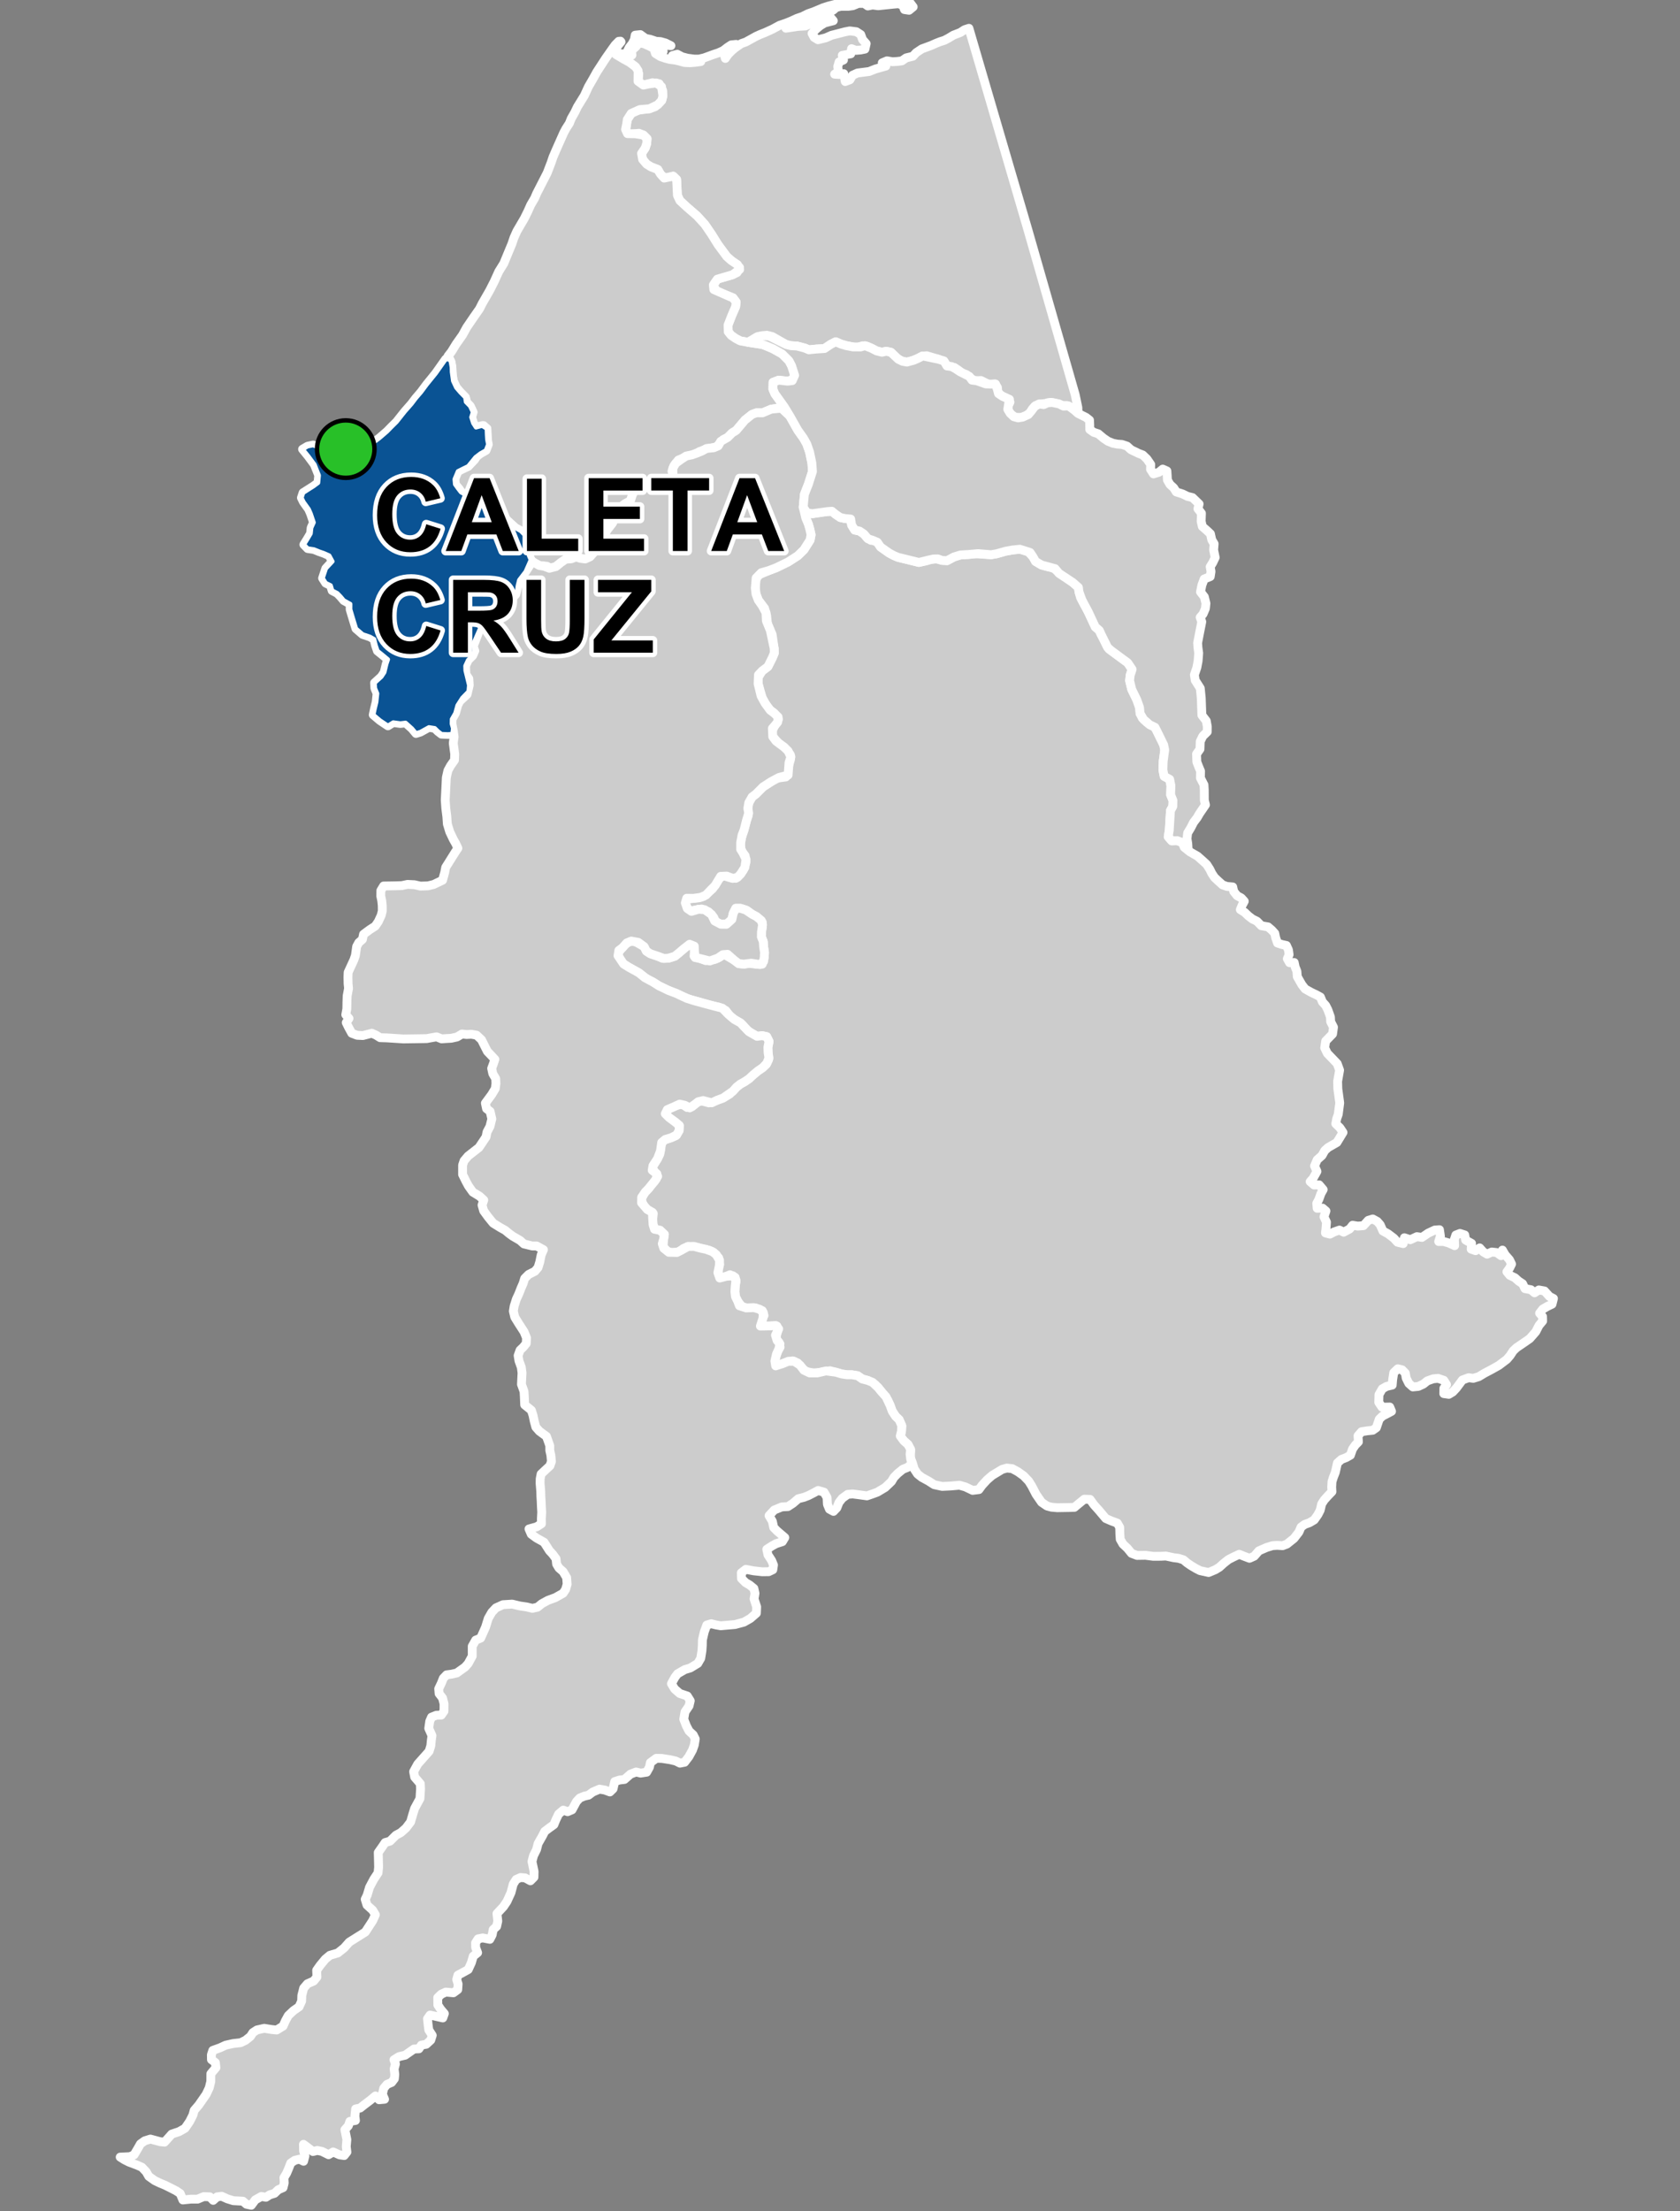 <?xml version="1.0" encoding="UTF-8"?>
<svg width="380pt" height="500pt" version="1.1" viewBox="0 0 380 500" xmlns="http://www.w3.org/2000/svg">
<rect x="0" y="0" width="380" height="500" fill="#808080" stroke="none"/>
<g id="a">
<rect width="380" height="500" fill="none"/>
<path d="m202.86 0.125 0.828 0.309 1.094 0.234 1.121 0.031 0.648 0.863-0.93 0.762-1.047-0.16-0.363-0.945-0.957-0.379-1.172 0.102-1.926 0.203-1.527 0.156-1.266-0.168-1.074 0.219-0.824-0.574-1.301-0.004-1.27 0.52-1.066 0.141-1.652-0.004-1.016 0.242-0.77 0.664-1.824-0.059-1.184 0.418-1.09 0.961-0.449 1.051-0.996 0.449-1.125 0.199-1.031 0.141-1.922 0.48-1.008 0.402 2.731-0.41 1.66-0.094 1.129-0.5 0.91-0.582 0.602-1.082 1.273-0.395-0.918 0.496 1.414-0.098 1.191 0.113 0.734 0.859-1.934 0.496-1.016 0.613-0.969 0.805-0.891 0.965 0.477 0.891 0.867 0.531 1.746-0.426 1.328-0.586 1.25-0.316 1.789-0.465 1.082-0.207 1.492 0.191 0.98 0.637 0.402 1.117 0.828 0.941-0.277 1.234-1.016 0.203-1 0.082-1.016-0.379-0.176 1.156-1.926 0.355 0.277 1.051-0.992 0.426-0.301 1.035 0.152 1.129-0.863 0.609 1.062 0.066 1.012-0.176 0.328 1.77 1.059-0.398 0.578-1.012 1.133-0.516 1.504-0.191 1.133-0.145 1.414-0.562 2.363-0.668-0.809-0.738 1.07-0.453 1.258 0.211 1.078-0.066 1.023-0.129 0.977-0.676 1.52-0.371 0.75-0.809 1.285-0.855 2.07-0.762 1.121-0.5 0.934-0.367 0.961-0.301 0.934-0.492 1.105-0.672 1.582-0.617 0.957-0.625 0.98-0.316 13.34 45.566 10.691 37.27 0.609 2.918 0.027 1.027-1.348-0.938-1.188-0.559-1.059 0.012-1.566-0.523-1.008-0.195-1.023 0.227-1.184 0.133-1.223 0.363-0.727 0.762-0.52 0.898-0.859 0.605-1.203 0.441-1.191-0.043-0.957-0.547-0.621-0.805-0.203-1.098 0.492-0.988-0.875-0.949-1.105-0.539-0.773-0.727-0.078-1.09-0.559-0.832-1.348 0.152-1.812-0.906-1.441 0.059-0.863-0.547-0.984-0.844-0.977-0.289-0.77-0.656-1-0.668-1.203-0.168-0.875-0.602-1.535-1.105-2.598-0.773-1.043 0.074-1.203 0.621-1.383 0.535-1.023 0.188-1.129-0.254-0.973-0.621-1.383-1.332-1.047-0.234-0.984 0.219-1.227-0.305-1.16-0.613-1.004-0.453-1.008-0.078-1.309 0.414-2.398-0.465-1.164-0.348-1.18-0.512-1.113 0.559-1.43 0.961-1.852 0.121-1.688 0.168-0.926-0.395-1.73-0.453-1.422-0.082-1.047-0.266-3.129-1.789-1.242-0.309-1.434 0.246-2.828 1.348-1.773-0.32-0.965-0.484-1.109-0.785-0.637-0.793-0.047-1.496 0.793-2.055 0.926-2.125 0.125-1.02-0.707-0.961-0.969-0.398-2.711-0.93-0.781-1.602 0.898-1.309 1.367-0.395 2.094-0.609 1.027-0.477 0.559-1.164-1.891-1.574-1.012-0.895-1.992-2.695-1.5-2.406-1.48-2.16-1.754-1.926-2.305-2-1.582-1.461-0.555-1.195-0.18-3.578-0.773-0.746-1.496 0.461-1.289-0.57-0.699-1.402-1.531-0.59-0.996-0.621-0.906-1.062-0.238-1.367 0.828-1.223 0.332-1.004 0.086-1.094-0.832-0.828-0.992-0.395-2.031 0.25-0.961-0.594 0.191-1.703 0.148-1.059 0.891-1.383 1.098-0.668 3.039-0.398 1.289-0.461 1.484-1.418 0.262-1.031-0.031-1.145-0.793-1.594-1.516-0.227-2.078 0.531-1.16-0.398 0.125-2.184-0.719-1.531-1.391-1.047-1.293-0.703-0.777-1.199h1.359l0.641-1.391 0.715-0.91 0.473-0.902 0.184-1.023 1.168-0.125 1.188 0.867 1.047 0.199 1.316 0.445 1.035 0.074 1.105 0.312 1.227 0.613-1.535-0.156-1.387-0.441-1.617-0.184-1.289-0.305-1.168-0.387-1.164 0.52-0.668 1.246-0.535 0.961 0.543 0.867-0.109-1.004 1.047-0.938 0.617-0.801 1.148 0.156 1.098 0.488 1.945 0.98 1.324 0.273-1.07 0.133-0.977-0.602 0.305 0.953 1.113 0.699 1.176 0.395 1 0.262 1.109 0.129 1.062 0.242 1.066 0.305 1.219 0.062 1.172-0.086 1.328-0.176-1.023-0.176-1-0.043-1.043-0.195-1.176-0.262-1.062-0.371-1.094-0.324 1.09-0.289 1.066 0.57 1.219 0.324 1.523 0.199h1.086l1.152-0.266 1.02-0.371 0.973-0.359 1.266-0.422 1.086-0.496 0.914-0.711 0.902-0.59 1.113-0.109-0.887 0.82-1.035 0.41-0.816 0.844 0.281 1.102 0.566-0.836 0.867-0.898 0.793-0.664 1.363-0.945 1.055-0.375 2.332-1.289 0.926-0.418 1.09-0.43 1.695-0.773 1.578-0.855 1.488-0.508 1.086-0.438 1.371-0.629 1.203-0.41 1.332-0.656 1.246-0.43 2.117-0.891 1.211-0.391 2.828-0.73 1.477-0.133 1.012-0.195 1.879 0.09 1.871-0.191 1.871-0.07 2.031-0.152h1.332z" fill="#ccc" fill-rule="evenodd"/>
<path d="m202.86 0.125 0.828 0.309 1.094 0.234 1.121 0.031 0.648 0.863-0.93 0.762-1.047-0.16-0.363-0.945-0.957-0.379-1.172 0.102-1.926 0.203-1.527 0.156-1.266-0.168-1.074 0.219-0.824-0.574-1.301-0.004-1.27 0.52-1.066 0.141-1.652-0.004-1.016 0.242-0.77 0.664-1.824-0.059-1.184 0.418-1.09 0.961-0.449 1.051-0.996 0.449-1.125 0.199-1.031 0.141-1.922 0.48-1.008 0.402 2.731-0.41 1.66-0.094 1.129-0.5 0.91-0.582 0.602-1.082 1.273-0.395-0.918 0.496 1.414-0.098 1.191 0.113 0.734 0.859-1.934 0.496-1.016 0.613-0.969 0.805-0.891 0.965 0.477 0.891 0.867 0.531 1.746-0.426 1.328-0.586 1.25-0.316 1.789-0.465 1.082-0.207 1.492 0.191 0.98 0.637 0.402 1.117 0.828 0.941-0.277 1.234-1.016 0.203-1 0.082-1.016-0.379-0.176 1.156-1.926 0.355 0.277 1.051-0.992 0.426-0.301 1.035 0.152 1.129-0.863 0.609 1.062 0.066 1.012-0.176 0.328 1.77 1.059-0.398 0.578-1.012 1.133-0.516 1.504-0.191 1.133-0.145 1.414-0.562 2.363-0.668-0.809-0.738 1.07-0.453 1.258 0.211 1.078-0.066 1.023-0.129 0.977-0.676 1.52-0.371 0.75-0.809 1.285-0.855 2.07-0.762 1.121-0.5 0.934-0.367 0.961-0.301 0.934-0.492 1.105-0.672 1.582-0.617 0.957-0.625 0.98-0.316 13.34 45.566 10.691 37.27 0.609 2.918 0.027 1.027-1.348-0.938-1.188-0.559-1.059 0.012-1.566-0.523-1.008-0.195-1.023 0.227-1.184 0.133-1.223 0.363-0.727 0.762-0.52 0.898-0.859 0.605-1.203 0.441-1.191-0.043-0.957-0.547-0.621-0.805-0.203-1.098 0.492-0.988-0.875-0.949-1.105-0.539-0.773-0.727-0.078-1.09-0.559-0.832-1.348 0.152-1.812-0.906-1.441 0.059-0.863-0.547-0.984-0.844-0.977-0.289-0.77-0.656-1-0.668-1.203-0.168-0.875-0.602-1.535-1.105-2.598-0.773-1.043 0.074-1.203 0.621-1.383 0.535-1.023 0.188-1.129-0.254-0.973-0.621-1.383-1.332-1.047-0.234-0.984 0.219-1.227-0.305-1.16-0.613-1.004-0.453-1.008-0.078-1.309 0.414-2.398-0.465-1.164-0.348-1.18-0.512-1.113 0.559-1.43 0.961-1.852 0.121-1.688 0.168-0.926-0.395-1.73-0.453-1.422-0.082-1.047-0.266-3.129-1.789-1.242-0.309-1.434 0.246-2.828 1.348-1.773-0.32-0.965-0.484-1.109-0.785-0.637-0.793-0.047-1.496 0.793-2.055 0.926-2.125 0.125-1.02-0.707-0.961-0.969-0.398-2.711-0.93-0.781-1.602 0.898-1.309 1.367-0.395 2.094-0.609 1.027-0.477 0.559-1.164-1.891-1.574-1.012-0.895-1.992-2.695-1.5-2.406-1.48-2.16-1.754-1.926-2.305-2-1.582-1.461-0.555-1.195-0.18-3.578-0.773-0.746-1.496 0.461-1.289-0.57-0.699-1.402-1.531-0.59-0.996-0.621-0.906-1.062-0.238-1.367 0.828-1.223 0.332-1.004 0.086-1.094-0.832-0.828-0.992-0.395-2.031 0.25-0.961-0.594 0.191-1.703 0.148-1.059 0.891-1.383 1.098-0.668 3.039-0.398 1.289-0.461 1.484-1.418 0.262-1.031-0.031-1.145-0.793-1.594-1.516-0.227-2.078 0.531-1.16-0.398 0.125-2.184-0.719-1.531-1.391-1.047-1.293-0.703-0.777-1.199h1.359l0.641-1.391 0.715-0.91 0.473-0.902 0.184-1.023 1.168-0.125 1.188 0.867 1.047 0.199 1.316 0.445 1.035 0.074 1.105 0.312 1.227 0.613-1.535-0.156-1.387-0.441-1.617-0.184-1.289-0.305-1.168-0.387-1.164 0.52-0.668 1.246-0.535 0.961 0.543 0.867-0.109-1.004 1.047-0.938 0.617-0.801 1.148 0.156 1.098 0.488 1.945 0.98 1.324 0.273-1.07 0.133-0.977-0.602 0.305 0.953 1.113 0.699 1.176 0.395 1 0.262 1.109 0.129 1.062 0.242 1.066 0.305 1.219 0.062 1.172-0.086 1.328-0.176-1.023-0.176-1-0.043-1.043-0.195-1.176-0.262-1.062-0.371-1.094-0.324 1.09-0.289 1.066 0.57 1.219 0.324 1.523 0.199h1.086l1.152-0.266 1.02-0.371 0.973-0.359 1.266-0.422 1.086-0.496 0.914-0.711 0.902-0.59 1.113-0.109-0.887 0.82-1.035 0.41-0.816 0.844 0.281 1.102 0.566-0.836 0.867-0.898 0.793-0.664 1.363-0.945 1.055-0.375 2.332-1.289 0.926-0.418 1.09-0.43 1.695-0.773 1.578-0.855 1.488-0.508 1.086-0.438 1.371-0.629 1.203-0.41 1.332-0.656 1.246-0.43 2.117-0.891 1.211-0.391 2.828-0.73 1.477-0.133 1.012-0.195 1.879 0.09 1.871-0.191 1.871-0.07 2.031-0.152h1.332l1.168 0.125" fill="none" stroke="#fff" stroke-linecap="round" stroke-linejoin="round" stroke-miterlimit="10" stroke-width="2"/>
<path d="m140.34 9.309 0.125 0.156-0.895 1.059-0.23 1.816 1.75 1.039 1.293 0.703 1.391 1.047 0.559 0.852-0.031 2.371 1.227 0.891 1.176-0.254 1.723-0.234 1.203 0.84 0.316 2.082-0.262 1.031-0.898 0.973-1.875 0.906-2.211 0.191-1.926 0.875-0.891 1.383-0.148 1.059-0.238 1.16 0.438 0.961 1.73 0.031 1.863 0.289 0.832 0.828-0.086 1.094-0.332 1.004-0.828 1.223 0.238 1.367 0.906 1.062 0.996 0.621 1.531 0.59 0.602 1.012 0.836 0.93 2.047-0.43 0.773 0.746 0.18 3.578 0.555 1.195 1.582 1.461 2.305 2 1.754 1.926 1.48 2.16 1.5 2.406 1.992 2.695 1.012 0.895 1.402 0.938 0.496 1.09-1.594 1.188-2.094 0.609-1.367 0.395-0.898 1.309 0.113 1.043 3.379 1.488 0.969 0.398 0.707 0.961-0.125 1.02-0.852 1.953-0.867 2.227 0.047 1.496 0.637 0.793 1.016 0.703 1.059 0.566 1.773 0.32 3.25 0.496 0.965 0.367 1.375 0.594 2.133 1.18 1.527 1.527 0.598 1.129 0.566 1.332 0.074 1.648-1.508 0.52-2.055-0.227-1.266 0.484-0.035 1.523 0.461 1.082 2.129 2.973-2.969 0.496-1.988 0.84-1.344-0.016-1.012 0.363-1.609 1.285-1.973 2.34-0.922 0.562-1.008 1.016-0.938 0.438-0.723 0.781-0.883 0.926-1.602 0.312-1.129 0.355-1.051 0.371-1.281 0.73-1.09 0.195-1.352 0.566-1.09 0.426-1.016 1.277-0.441 1.277 0.355 1.09-1.281 1.117-1.285-0.074-1.289 0.355-1.008 0.316-0.965 0.891-1 0.008-1.719 0.445-0.828 1.336-0.137 1.035-1.438 0.805-1.441 1.102-0.746 1.758-0.672 1.531-1.211 1.562-0.652 1.168-1.32 1.559-0.816 2.094-0.605 0.812-0.926 0.703-1.027 0.426-1.051-0.566-1.25-0.012-1.738 0.422-1.129 0.797-1.035 0.828-1.008 0.543-1.062-0.578-1.758-0.18-1.039-0.359-0.832-0.91-0.426-0.973-0.297-3.242-0.219-0.984-0.547-0.902-2.027-1.133-2.059-1.879-1.984-1.641-1.25-0.574-1.875-1.266-0.91-0.965-1.371-0.383-2.32-0.652-0.926-1.434-0.918-1.055-0.102-1.156 0.172-1.121 0.918-0.965 1.961-0.832 1.449-1.5 0.727-1.184 1.234-0.648 0.809-1.008 0.113-1.691-0.066-1.148-0.051-1.336-0.738-0.684-1.047 0.5-1.137-0.68-0.562-1.719 0.355-1.141-0.637-1.359-0.789-0.812-0.301-1.172-1.094-1.109-0.957-1.113-0.699-1.496-0.203-1.078-0.102-1.996-0.215-1.23-0.648-1.316 0.785-1.012 1.039-1.695 1.449-2.051 0.93-1.695 1.691-2.484 1.215-1.73 0.621-1.23 1.688-2.941 1.039-2.039 1.016-2.242 1.137-1.832 0.703-1.707 1.152-2.773 0.445-1.332 0.656-1.473 1.684-2.879 0.816-1.641 0.633-1.422 0.891-1.527 0.473-1.102 0.688-1.34 1.676-3.273 0.891-2.316 0.418-1.242 0.703-1.637 1.742-3.914 0.473-0.883 0.793-1.238 0.418-1.059 0.812-1.422 0.582-1.219 1.566-2.535 0.926-2.016 1.051-1.82 0.824-1.488 2.008-3.09 1.449-2.066 0.711-0.984 0.812-0.824z" fill="#ccc" fill-rule="evenodd"/>
<path d="m140.34 9.309 0.125 0.156-0.895 1.059-0.23 1.816 1.75 1.039 1.293 0.703 1.391 1.047 0.559 0.852-0.031 2.371 1.227 0.891 1.176-0.254 1.723-0.234 1.203 0.84 0.316 2.082-0.262 1.031-0.898 0.973-1.875 0.906-2.211 0.191-1.926 0.875-0.891 1.383-0.148 1.059-0.238 1.16 0.438 0.961 1.73 0.031 1.863 0.289 0.832 0.828-0.086 1.094-0.332 1.004-0.828 1.223 0.238 1.367 0.906 1.062 0.996 0.621 1.531 0.59 0.602 1.012 0.836 0.93 2.047-0.43 0.773 0.746 0.18 3.578 0.555 1.195 1.582 1.461 2.305 2 1.754 1.926 1.48 2.16 1.5 2.406 1.992 2.695 1.012 0.895 1.402 0.938 0.496 1.09-1.594 1.188-2.094 0.609-1.367 0.395-0.898 1.309 0.113 1.043 3.379 1.488 0.969 0.398 0.707 0.961-0.125 1.02-0.852 1.953-0.867 2.227 0.047 1.496 0.637 0.793 1.016 0.703 1.059 0.566 1.773 0.32 3.25 0.496 0.965 0.367 1.375 0.594 2.133 1.18 1.527 1.527 0.598 1.129 0.566 1.332 0.074 1.648-1.508 0.52-2.055-0.227-1.266 0.484-0.035 1.523 0.461 1.082 2.129 2.973-2.969 0.496-1.988 0.84-1.344-0.016-1.012 0.363-1.609 1.285-1.973 2.34-0.922 0.562-1.008 1.016-0.938 0.438-0.723 0.781-0.883 0.926-1.602 0.312-1.129 0.355-1.051 0.371-1.281 0.73-1.09 0.195-1.352 0.566-1.09 0.426-1.016 1.277-0.441 1.277 0.355 1.09-1.281 1.117-1.285-0.074-1.289 0.355-1.008 0.316-0.965 0.891-1 0.008-1.719 0.445-0.828 1.336-0.137 1.035-1.438 0.805-1.441 1.102-0.746 1.758-0.672 1.531-1.211 1.562-0.652 1.168-1.32 1.559-0.816 2.094-0.605 0.812-0.926 0.703-1.027 0.426-1.051-0.566-1.25-0.012-1.738 0.422-1.129 0.797-1.035 0.828-1.008 0.543-1.062-0.578-1.758-0.18-1.039-0.359-0.832-0.91-0.426-0.973-0.297-3.242-0.219-0.984-0.547-0.902-2.027-1.133-2.059-1.879-1.984-1.641-1.25-0.574-1.875-1.266-0.91-0.965-1.371-0.383-2.32-0.652-0.926-1.434-0.918-1.055-0.102-1.156 0.172-1.121 0.918-0.965 1.961-0.832 1.449-1.5 0.727-1.184 1.234-0.648 0.809-1.008 0.113-1.691-0.066-1.148-0.051-1.336-0.738-0.684-1.047 0.5-1.137-0.68-0.562-1.719 0.355-1.141-0.637-1.359-0.789-0.812-0.301-1.172-1.094-1.109-0.957-1.113-0.699-1.496-0.203-1.078-0.102-1.996-0.215-1.23-0.648-1.316 0.785-1.012 1.039-1.695 1.449-2.051 0.93-1.695 1.691-2.484 1.215-1.73 0.621-1.23 1.688-2.941 1.039-2.039 1.016-2.242 1.137-1.832 0.703-1.707 1.152-2.773 0.445-1.332 0.656-1.473 1.684-2.879 0.816-1.641 0.633-1.422 0.891-1.527 0.473-1.102 0.688-1.34 1.676-3.273 0.891-2.316 0.418-1.242 0.703-1.637 1.742-3.914 0.473-0.883 0.793-1.238 0.418-1.059 0.812-1.422 0.582-1.219 1.566-2.535 0.926-2.016 1.051-1.82 0.824-1.488 2.008-3.09 1.449-2.066 0.711-0.984 0.812-0.824 0.387-0.027" fill="none" stroke="#fff" stroke-linecap="round" stroke-linejoin="round" stroke-miterlimit="10" stroke-width="2"/>
<path d="m101.71 81.238 0.285 0.59 0.215 1.23 0.031 1.078 0.273 1.996 0.699 1.496 0.957 1.113 1.094 1.109 0.148 1.023 0.941 0.961 0.637 1.359-0.355 1.141 0.422 1.336 0.613 0.945 1.391-0.375 1.059 0.676 0.051 1.336 0.066 1.148 0.207 1.098-0.52 1.34-1.242 0.703-1.117 0.848-1.66 2.043-1.102 0.531-1.203 0.605-0.746 1.781 0.102 1.156 0.629 0.875 0.68 0.891 2.297 1.328 1.547 0.137 0.914 0.77 1.578 1.281 1.926 1.047 1.789 1.48 2.254 2.039 1.242 0.695 1.332 1.34 0.219 0.984 0.297 3.242 0.426 0.973-1.168 2.656-1.457 1.906-0.309 1.227-0.148 1.109-1.027 1.645-1.246 0.703-1.082 0.543-0.945 0.707-1.27 0.82-1.703 1.352-0.43 1.262-0.91 2.086-1.289 2.941 0.285 1.621-0.477 1.082-1.016 1-0.605 1.305 0.035 1.074 0.293 1.184 0.516 2.129-0.125 1.414-1.43 1.465-1.066 1.664-0.496 1.781-0.777 1.348-0.023 1.059 0.293 1.02-0.156 1.266-1 0.102-1.504-0.066-0.793-0.613-0.727-0.715-1.312-0.203-1.922 1.062-1 0.312-0.918-1.098-1.445-1.293-1.172 0.141-1.609-0.219-1.203 0.75-1.816-1.219-1.504-1.273 0.285-1.336 0.379-1.551 0.203-1.922-0.496-1.191-0.078-1.223 1.543-1.402 0.648-0.984 0.461-1.898 0.348-1.02-1.391-1.156-0.957-0.762-0.41-1.215-0.352-1.434-0.949-0.539-1.637-0.551-1.508-1.297-0.672-2.203-0.641-2.144 0.008-1.223-1.449-0.797-0.711-0.848-0.75-0.781-1.18-0.617-0.34-1.156-1.105-0.535-0.707-1.113 0.73-2.195 1.477-1.59-0.711-1.309-1.203-0.539-1.047-0.363-1.219-0.496-1.402-0.207-0.863-0.895 0.785-1.262 0.727-1.23 0.141-1.305 0.543-1.203-0.324-0.965-0.336-1-0.449-1.031-1.168-1.629-0.469-0.953 0.379-1.145 2.371-1.508 1-0.742 0.16-1.684-0.969-2.438-1.414-1.91-1.27-1.562 1.129-0.668 1.246-0.262 1.168 0.469 1.402 0.504 1.074 0.055 1.703-0.66 1.125-0.59 1.754-0.07 1.012 0.402 2.758 0.156 0.992-0.484 0.938-0.574 1.066-0.805 0.852-0.73 0.902-0.781 0.996-1.023 1.152-1.137 1.82-2.297 1.531-1.742 0.969-1.277 1.211-1.414 1.27-1.711 0.816-1.004 1.223-1.508 2.266-3.211z" fill="#ccc" fill-rule="evenodd"/>
<path d="m101.71 81.238 0.285 0.59 0.215 1.23 0.031 1.078 0.273 1.996 0.699 1.496 0.957 1.113 1.094 1.109 0.148 1.023 0.941 0.961 0.637 1.359-0.355 1.141 0.422 1.336 0.613 0.945 1.391-0.375 1.059 0.676 0.051 1.336 0.066 1.148 0.207 1.098-0.52 1.34-1.242 0.703-1.117 0.848-1.66 2.043-1.102 0.531-1.203 0.605-0.746 1.781 0.102 1.156 0.629 0.875 0.68 0.891 2.297 1.328 1.547 0.137 0.914 0.77 1.578 1.281 1.926 1.047 1.789 1.48 2.254 2.039 1.242 0.695 1.332 1.34 0.219 0.984 0.297 3.242 0.426 0.973-1.168 2.656-1.457 1.906-0.309 1.227-0.148 1.109-1.027 1.645-1.246 0.703-1.082 0.543-0.945 0.707-1.27 0.82-1.703 1.352-0.43 1.262-0.91 2.086-1.289 2.941 0.285 1.621-0.477 1.082-1.016 1-0.605 1.305 0.035 1.074 0.293 1.184 0.516 2.129-0.125 1.414-1.43 1.465-1.066 1.664-0.496 1.781-0.777 1.348-0.023 1.059 0.293 1.02-0.156 1.266-1 0.102-1.504-0.066-0.793-0.613-0.727-0.715-1.312-0.203-1.922 1.062-1 0.312-0.918-1.098-1.445-1.293-1.172 0.141-1.609-0.219-1.203 0.75-1.816-1.219-1.504-1.273 0.285-1.336 0.379-1.551 0.203-1.922-0.496-1.191-0.078-1.223 1.543-1.402 0.648-0.984 0.461-1.898 0.348-1.02-1.391-1.156-0.957-0.762-0.41-1.215-0.352-1.434-0.949-0.539-1.637-0.551-1.508-1.297-0.672-2.203-0.641-2.144 0.008-1.223-1.449-0.797-0.711-0.848-0.75-0.781-1.18-0.617-0.34-1.156-1.105-0.535-0.707-1.113 0.73-2.195 1.477-1.59-0.711-1.309-1.203-0.539-1.047-0.363-1.219-0.496-1.402-0.207-0.863-0.895 0.785-1.262 0.727-1.23 0.141-1.305 0.543-1.203-0.324-0.965-0.336-1-0.449-1.031-1.168-1.629-0.469-0.953 0.379-1.145 2.371-1.508 1-0.742 0.16-1.684-0.969-2.438-1.414-1.91-1.27-1.562 1.129-0.668 1.246-0.262 1.168 0.469 1.402 0.504 1.074 0.055 1.703-0.66 1.125-0.59 1.754-0.07 1.012 0.402 2.758 0.156 0.992-0.484 0.938-0.574 1.066-0.805 0.852-0.73 0.902-0.781 0.996-1.023 1.152-1.137 1.82-2.297 1.531-1.742 0.969-1.277 1.211-1.414 1.27-1.711 0.816-1.004 1.223-1.508 2.266-3.211 0.898 0.035" fill="none" stroke="#fff" stroke-linecap="round" stroke-linejoin="round" stroke-miterlimit="10" stroke-width="2"/>
<path d="m182.53 115.98 1.234 0.168 2.625-0.418 1.781-0.129 0.852 0.703 1.039 0.703 1.094 0.242 1.262 0.113 0.223 1.371 0.688 1.113 1.078 0.23 0.984 0.652 0.742 0.883 0.875 0.566 1.148-0.121 1.016 1.621 1.953 1.371 1.047 0.562 0.926 0.395 0.98 0.242 2.301 0.562 1.465 0.363 1.664-0.352 0.988-0.324 1.297-0.121 1.141 0.293 1.309 0.094 1.535-0.828 1.469-0.453 1.863-0.113 1.469-0.168 3.613 0.227 1.297-0.227 1.977-0.566 1.578-0.281 1.641-0.168 1.637 0.281 1.352 1.469 0.566 1.016 1.367 0.809 1.441 0.383 1.086 0.133 0.961 0.82 3.562 2.609 1.273 1.113 0.129 1.004 0.348 1.285 0.781 1.434 0.965 1.797 1.594 3.418 0.906 0.781 0.441 0.961 1.355 1.98 0.383 1.27 4.246 3.117 1 1.48-0.43 1.305-0.141 1.223 0.477 1.988 1.16 2.371 0.621 1.762 0.109 1.32 0.508 1.035 0.926 0.875 1.938 1.223 0.477 0.922 1.496 3.055 0.238 1.145-0.348 2.574-0.066 1.941 0.289 1.449 1.242 0.676 0.281 1.422-0.062 2.082 0.527 1.289-0.043 1.34-0.523 0.941-0.152 2.477-0.117 1.926-0.238 1.516 0.793 0.914 1.234-0.039 1.16 0.43 0.434 1.07 1.301 1.043 1.699 0.973 1.238 1.098 0.82 0.746 0.715 1.113 0.461 0.938 0.605 0.914 0.77 0.73 1.051 0.945 0.988 0.352 1.312 0.113 0.234 1.035 0.77 0.957 0.938 0.504 0.672 0.746-0.496 0.922-0.395 0.977 0.98 0.613 0.832 0.797 0.918 0.707 1.027 0.5 0.992 1.016 1.516 0.258 0.848 0.727 0.676 0.738 0.207 1.008 0.414 1.184 0.992 0.324 1.023 0.223 0.461 1.016 0.141 1.07-0.398 0.926 0.504 0.883 1.051-0.039 0.219 1.016 0.391 0.977 0.09 1.211 1.027 1.812 0.754 0.969 1.324 0.742 1.234 0.59 0.887 0.488 0.449 1.098 0.734 0.805 0.492 0.961 0.59 1.648 0.055 1.062 0.637 1.25-0.207 1.527-1.559 1.605-0.223 1.527 0.59 1.238 1.207 1.258 1.039 1.078 0.535 1.48-0.445 2.531 0.047 1.699 0.43 3.164-0.332 2.578-0.352 1.016-0.207 1.129 0.922 0.898 0.711 1.059-1.383 2.277-1.988 1.137-0.773 0.703-0.598 1.094-1.105 0.977-0.594 1.391 0.547 1.234-0.863 1.551-0.676 0.762 0.883 0.762 1.148-0.039 0.918 1.082-0.504 0.891-0.48 1.336-0.473 0.887 0.094 1.105 1.215-0.035 0.77 0.656-0.441 1.309 0.562 1.203-0.105 1.43-0.129 1.016 1.008 0.273 0.922-0.488 1.242-0.434 0.949 0.48 1.363-0.738 0.656-0.832 1.156 0.195 1.297-0.102 1.094-1.203 1.02-0.305 1.016 0.555 0.66 0.754 0.613 1.402 1.176 0.648 1.305 0.988 0.82 0.902 1.293 0.316 0.266-1.324 1.344 0.449 1.484-0.695 1.141 0.172 1.406-0.961 1.504-0.707 1.055-0.074 0.215 1.449-0.395 1.223h1.141l1.184 0.348 1.285 0.59-0.062-1.406 0.336-1 0.934-0.363 1.082 0.344 0.203 1.16 1.336 0.742-0.086 1.305 1 0.348 0.922-0.629 0.816 0.91 0.863 0.512 1.055-0.492 1.117 0.125 0.977 0.703 0.32-1.258 0.621 1.07 0.977 1.117 0.465 0.969-0.453 0.926-0.594 0.824 0.66 0.801 1.156 0.555 0.797 0.723 0.934 0.621 0.535 1.109 1.352 0.242 0.82 0.699 0.957-0.648 1.289 0.23 1.117 1.234 0.91 0.473-0.324 1.285-1.082 0.516-1.023 0.602-0.707 0.922 0.668 0.762 0.02 1.008-0.828 1.004-0.73 1.422-1.34 1.531-1.098 0.77-1.91 1.301-0.758 0.715-0.695 1.062-0.734 0.855-0.887 0.668-0.93 0.703-1.598 0.895-1.672 0.883-1.273 0.77-1.246 0.375-1.035-0.145-1.41 0.52-1.348 1.809-0.828 0.891-0.902 0.547-1.137-0.168 0.02-1.199 0.602-0.84-0.621-0.969-1.293-0.441-1.094 0.102-1.332 0.469-0.906 0.723-1.129 0.527-1.25 0.121-0.91-0.805-0.594-1.203-0.188-1.109-0.73-0.754-0.98-0.234-0.914 0.879-0.25 1.621-0.098 1.184-1.281 0.301-0.965 0.547-0.75 1.309-0.047 1.746 0.73 1.094 1.754-0.035 0.406 0.973-0.973 0.52-1.09 0.562-0.719 0.699-0.648 1.918-0.824 0.582-1.211 0.121-1.312 0.203-0.805 0.922 0.094 1.371-0.715 0.734-0.621 0.902-0.477 1.383-0.992 0.555-1.039 0.395-0.91 0.812-0.25 1.137-0.227 0.992-0.441 1.121-0.309 0.973-0.066 1.234 0.055 1.031-0.93 0.965-0.809 0.902-0.586 0.91-0.332 1.414-0.512 0.992-0.836 1.195-1.09 0.641-1.074 0.387-0.824 0.605-0.473 1.109-1.113 1.441-1.621 1.297-0.953 0.355-1.23-0.078-1.059 0.07-1.332 0.406-1.742 0.758-1.059 1.211-1.078 0.48-1.305-0.496-1.016-0.41-1.301 0.613-1.129 0.578-1.086 0.855-0.957 0.871-0.926 0.57-1.523 0.637-1.914-0.418-0.973-0.496-1.074-0.641-0.914-0.625-0.812-0.688-1.109-0.344-1.109-0.141-1.766-0.379-1.133 0.055-1.738 0.008-1.727-0.223-1.914 0.027-1.25-0.473-0.918-1.129-1.02-0.957-0.617-1.078-0.082-1.133-0.039-1.59-0.539-0.945-1.328-0.488-1.277-0.555-1.59-1.883-1.086-1.211-0.891-1.23-1.293-0.043-1.379 1.121-0.855 0.723-1.129 0.035-2.758 0.047-1.312-0.117-0.996-0.266-1.242-0.852-1.254-1.82-0.984-1.891-0.668-1.066-1.133-1.184-1.312-0.941-1.277-0.691-1.203-0.141-1.094 0.309-2.262 1.371-1.156 1.004-1.145 1.254-0.676 0.934-1.414 0.18-1.641-0.781-1.348-0.387-1.906 0.172-2.004 0.098-1.809-0.395-1.328-0.848-1.477-0.805-0.957-0.758-0.758-1.156-0.379-1.293-0.484-1.215 0.059-1.605-0.613-1.418-0.789-0.695-0.918-0.953 0.258-1.383 0.066-1.145-0.613-1.434-0.777-0.727-0.785-1.195-0.457-1.277-0.547-1.191-1.453-1.953-0.711-0.883-0.754-0.754-1.594-0.875-1.258-0.336-1.047-0.734-1.297-0.215-1.09-0.004-1.211-0.176-1.324-0.395-1.348-0.34-2.113 0.375-1.59 0.145-1.711-0.34-0.988-0.859-0.875-1.07-1.156-0.477-2.09 0.555-1.012 0.609-0.969-0.406 0.152-1.305 0.555-1.652 0.527-0.91-0.277-1.125-0.711-0.852 0.422-1.582-0.141-1.195-1.383-0.047-2.051 0.52-0.262-1.457 0.77-1.41-0.387-1.102-1.484-0.602-1.766 0.008-1.27-0.195-1.035-1.324-0.516-1.047-0.133-1.129 0.078-1.223 0.168-1.031-0.188-0.988-1.168-0.59-1.418 0.629-1.141-0.262-0.16-1.641 0.387-1.059-0.215-1.477-1.09-1.184-1.023-0.52-1.543-0.309-1.09-0.328-2.195-0.234-1.059 0.461-0.953 0.719-1.746 0.266-1.062-0.453-0.82-0.969 0.125-1.691 0.16-1.07-0.969-0.922-1.023-0.199-0.59-1.02-0.051-1.355 0.133-1.203-1.355-0.93-0.742-0.691-0.68-1.559 0.785-1.512 0.91-0.949 0.602-0.867 0.723-0.75 0.746-1.168-0.652-0.988-0.617-0.988 1.246-2.027 0.508-1.008 0.359-2.414 0.656-0.781 1.516-0.516 1.062-0.445 0.777-1.211 0.039-1.113-0.941-0.793-0.926-0.625-0.84-0.648-0.453-1.031 0.98-0.812 1.59-0.656 1.234-0.289 1.105 0.77 1.121-0.18 1.043-0.918 0.969-0.434 1.812 0.496 1.926-0.629 1.277-0.469 1.488-0.887 1.559-1.586 0.82-0.652 1.062-0.598 0.969-0.66 0.797-0.754 1.156-0.969 1.152-0.793 0.762-0.699 0.543-1.102-0.121-1.547-0.047-1.227 0.262-1.309-0.527-1.086-1.008-0.227-1.195 0.141-1.371-0.805-0.867-0.582-1.086-1.258-1.457-0.945-1.184-0.812-1.102-1.438-1.492-0.738-1.785-0.402-1.852-0.52-1.367-0.402-1.703-0.445-1.559-0.668-1.418-0.676-1.262-0.477-1.113-0.484-1.504-0.723-1.434-0.906-1.18-0.547-1.98-1.523-2.293-1.27-1.156-0.723-1.023-0.949-0.164-1.641 0.789-1.008 0.66-0.809 1.074-0.672 1.207-0.043 2.109 1.207 0.496 1 0.906 0.59 1.77 0.598 0.945 0.43 1.375-0.023 1.43-0.438 0.953-0.77 0.953-0.816 1.109-0.961 1.273 0.043 0.164 1.32-0.098 1.129 1.309 0.555 1.348 0.492 2.09-0.289 1.035-0.492 0.973-0.676 2.356 1.379 0.992 0.754 1.184 0.113 1.082-0.191 1.91 0.238 1.148-0.039 0.457-1.605 0.051-1.07-0.184-1.176-0.086-1.199-0.434-1.113 0.016-1.074 0.18-1.051v-1.18l-1.281-1.273-1-0.531-1.195-0.871-1.441-0.48-1.066 0.004-0.578 1.148-0.297 1.348-0.988 0.988-1.527 0.109-1.098-0.398-0.52-1.18-1.18-1.242-1.562-0.625-1.668 0.281-1.125 0.289-0.746-1.461-0.148-1.254 1.828-0.258 1.207-0.117 1.086-0.328 1.066-0.871 1.008-0.859 1.359-2.246 1.051-0.719 1.699 0.512 1.125 0.098 1.086-0.949 0.617-0.922 0.605-1.742-0.195-1.508-0.734-0.938-0.375-1.32 0.266-1.723 0.512-1.562 0.656-2.449 0.355-1.008-0.055-1.715 0.211-1.254 0.742-1.309 0.887-0.672 1.605-1.609 1.805-1.164 1.043-0.762 2.297-0.316 0.621-2.492 0.441-1.523-0.047-1.004-1.402-1.719-1.078-0.707-1.488-1.652-0.227-1.156 0.777-1.574 0.719-1.199-0.914-1.363-0.938-0.707-0.719-0.773-1.074-1.965-0.945-3.254-0.125-1.219 1.062-1.68 1.281-0.961 0.98-1.957 0.465-1.098-0.023-1.035-0.473-3.195-1.047-2.289-0.195-1.926-0.469-1.695-1.422-1.859-0.516-1.371-0.148-1.336-0.043-1.52 0.688-1.43 2.422-1.008 1.699-0.656 2.652-1.289 2.191-1.414 1.375-1.336 1.398-2.199 0.23-1.188-0.281-1.254-0.32-1.129-0.602-1.434-0.332-1.527z" fill="#ccc" fill-rule="evenodd"/>
<path d="m182.53 115.98 1.234 0.168 2.625-0.418 1.781-0.129 0.852 0.703 1.039 0.703 1.094 0.242 1.262 0.113 0.223 1.371 0.688 1.113 1.078 0.23 0.984 0.652 0.742 0.883 0.875 0.566 1.148-0.121 1.016 1.621 1.953 1.371 1.047 0.562 0.926 0.395 0.98 0.242 2.301 0.562 1.465 0.363 1.664-0.352 0.988-0.324 1.297-0.121 1.141 0.293 1.309 0.094 1.535-0.828 1.469-0.453 1.863-0.113 1.469-0.168 3.613 0.227 1.297-0.227 1.977-0.566 1.578-0.281 1.641-0.168 1.637 0.281 1.352 1.469 0.566 1.016 1.367 0.809 1.441 0.383 1.086 0.133 0.961 0.82 3.562 2.609 1.273 1.113 0.129 1.004 0.348 1.285 0.781 1.434 0.965 1.797 1.594 3.418 0.906 0.781 0.441 0.961 1.355 1.98 0.383 1.27 4.246 3.117 1 1.48-0.43 1.305-0.141 1.223 0.477 1.988 1.16 2.371 0.621 1.762 0.109 1.32 0.508 1.035 0.926 0.875 1.938 1.223 0.477 0.922 1.496 3.055 0.238 1.145-0.348 2.574-0.066 1.941 0.289 1.449 1.242 0.676 0.281 1.422-0.062 2.082 0.527 1.289-0.043 1.34-0.523 0.941-0.152 2.477-0.117 1.926-0.238 1.516 0.793 0.914 1.234-0.039 1.16 0.43 0.434 1.07 1.301 1.043 1.699 0.973 1.238 1.098 0.82 0.746 0.715 1.113 0.461 0.938 0.605 0.914 0.77 0.73 1.051 0.945 0.988 0.352 1.312 0.113 0.234 1.035 0.77 0.957 0.938 0.504 0.672 0.746-0.496 0.922-0.395 0.977 0.98 0.613 0.832 0.797 0.918 0.707 1.027 0.5 0.992 1.016 1.516 0.258 0.848 0.727 0.676 0.738 0.207 1.008 0.414 1.184 0.992 0.324 1.023 0.223 0.461 1.016 0.141 1.07-0.398 0.926 0.504 0.883 1.051-0.039 0.219 1.016 0.391 0.977 0.09 1.211 1.027 1.812 0.754 0.969 1.324 0.742 1.234 0.59 0.887 0.488 0.449 1.098 0.734 0.805 0.492 0.961 0.59 1.648 0.055 1.062 0.637 1.25-0.207 1.527-1.559 1.605-0.223 1.527 0.59 1.238 1.207 1.258 1.039 1.078 0.535 1.48-0.445 2.531 0.047 1.699 0.43 3.164-0.332 2.578-0.352 1.016-0.207 1.129 0.922 0.898 0.711 1.059-1.383 2.277-1.988 1.137-0.773 0.703-0.598 1.094-1.105 0.977-0.594 1.391 0.547 1.234-0.863 1.551-0.676 0.762 0.883 0.762 1.148-0.039 0.918 1.082-0.504 0.891-0.48 1.336-0.473 0.887 0.094 1.105 1.215-0.035 0.77 0.656-0.441 1.309 0.562 1.203-0.105 1.43-0.129 1.016 1.008 0.273 0.922-0.488 1.242-0.434 0.949 0.48 1.363-0.738 0.656-0.832 1.156 0.195 1.297-0.102 1.094-1.203 1.02-0.305 1.016 0.555 0.66 0.754 0.613 1.402 1.176 0.648 1.305 0.988 0.82 0.902 1.293 0.316 0.266-1.324 1.344 0.449 1.484-0.695 1.141 0.172 1.406-0.961 1.504-0.707 1.055-0.074 0.215 1.449-0.395 1.223h1.141l1.184 0.348 1.285 0.59-0.062-1.406 0.336-1 0.934-0.363 1.082 0.344 0.203 1.16 1.336 0.742-0.086 1.305 1 0.348 0.922-0.629 0.816 0.91 0.863 0.512 1.055-0.492 1.117 0.125 0.977 0.703 0.32-1.258 0.621 1.07 0.977 1.117 0.465 0.969-0.453 0.926-0.594 0.824 0.66 0.801 1.156 0.555 0.797 0.723 0.934 0.621 0.535 1.109 1.352 0.242 0.82 0.699 0.957-0.648 1.289 0.23 1.117 1.234 0.91 0.473-0.324 1.285-1.082 0.516-1.023 0.602-0.707 0.922 0.668 0.762 0.02 1.008-0.828 1.004-0.73 1.422-1.34 1.531-1.098 0.77-1.91 1.301-0.758 0.715-0.695 1.062-0.734 0.855-0.887 0.668-0.93 0.703-1.598 0.895-1.672 0.883-1.273 0.77-1.246 0.375-1.035-0.145-1.41 0.52-1.348 1.809-0.828 0.891-0.902 0.547-1.137-0.168 0.02-1.199 0.602-0.84-0.621-0.969-1.293-0.441-1.094 0.102-1.332 0.469-0.906 0.723-1.129 0.527-1.25 0.121-0.91-0.805-0.594-1.203-0.188-1.109-0.73-0.754-0.98-0.234-0.914 0.879-0.25 1.621-0.098 1.184-1.281 0.301-0.965 0.547-0.75 1.309-0.047 1.746 0.73 1.094 1.754-0.035 0.406 0.973-0.973 0.52-1.09 0.562-0.719 0.699-0.648 1.918-0.824 0.582-1.211 0.121-1.312 0.203-0.805 0.922 0.094 1.371-0.715 0.734-0.621 0.902-0.477 1.383-0.992 0.555-1.039 0.395-0.91 0.812-0.25 1.137-0.227 0.992-0.441 1.121-0.309 0.973-0.066 1.234 0.055 1.031-0.93 0.965-0.809 0.902-0.586 0.91-0.332 1.414-0.512 0.992-0.836 1.195-1.09 0.641-1.074 0.387-0.824 0.605-0.473 1.109-1.113 1.441-1.621 1.297-0.953 0.355-1.23-0.078-1.059 0.07-1.332 0.406-1.742 0.758-1.059 1.211-1.078 0.48-1.305-0.496-1.016-0.41-1.301 0.613-1.129 0.578-1.086 0.855-0.957 0.871-0.926 0.57-1.523 0.637-1.914-0.418-0.973-0.496-1.074-0.641-0.914-0.625-0.812-0.688-1.109-0.344-1.109-0.141-1.766-0.379-1.133 0.055-1.738 0.008-1.727-0.223-1.914 0.027-1.25-0.473-0.918-1.129-1.02-0.957-0.617-1.078-0.082-1.133-0.039-1.59-0.539-0.945-1.328-0.488-1.277-0.555-1.59-1.883-1.086-1.211-0.891-1.23-1.293-0.043-1.379 1.121-0.855 0.723-1.129 0.035-2.758 0.047-1.312-0.117-0.996-0.266-1.242-0.852-1.254-1.82-0.984-1.891-0.668-1.066-1.133-1.184-1.312-0.941-1.277-0.691-1.203-0.141-1.094 0.309-2.262 1.371-1.156 1.004-1.145 1.254-0.676 0.934-1.414 0.18-1.641-0.781-1.348-0.387-1.906 0.172-2.004 0.098-1.809-0.395-1.328-0.848-1.477-0.805-0.957-0.758-0.758-1.156-0.379-1.293-0.484-1.215 0.059-1.605-0.613-1.418-0.789-0.695-0.918-0.953 0.258-1.383 0.066-1.145-0.613-1.434-0.777-0.727-0.785-1.195-0.457-1.277-0.547-1.191-1.453-1.953-0.711-0.883-0.754-0.754-1.594-0.875-1.258-0.336-1.047-0.734-1.297-0.215-1.09-0.004-1.211-0.176-1.324-0.395-1.348-0.34-2.113 0.375-1.59 0.145-1.711-0.34-0.988-0.859-0.875-1.07-1.156-0.477-2.09 0.555-1.012 0.609-0.969-0.406 0.152-1.305 0.555-1.652 0.527-0.91-0.277-1.125-0.711-0.852 0.422-1.582-0.141-1.195-1.383-0.047-2.051 0.52-0.262-1.457 0.77-1.41-0.387-1.102-1.484-0.602-1.766 0.008-1.27-0.195-1.035-1.324-0.516-1.047-0.133-1.129 0.078-1.223 0.168-1.031-0.188-0.988-1.168-0.59-1.418 0.629-1.141-0.262-0.16-1.641 0.387-1.059-0.215-1.477-1.09-1.184-1.023-0.52-1.543-0.309-1.09-0.328-2.195-0.234-1.059 0.461-0.953 0.719-1.746 0.266-1.062-0.453-0.82-0.969 0.125-1.691 0.16-1.07-0.969-0.922-1.023-0.199-0.59-1.02-0.051-1.355 0.133-1.203-1.355-0.93-0.742-0.691-0.68-1.559 0.785-1.512 0.91-0.949 0.602-0.867 0.723-0.75 0.746-1.168-0.652-0.988-0.617-0.988 1.246-2.027 0.508-1.008 0.359-2.414 0.656-0.781 1.516-0.516 1.062-0.445 0.777-1.211 0.039-1.113-0.941-0.793-0.926-0.625-0.84-0.648-0.453-1.031 0.98-0.812 1.59-0.656 1.234-0.289 1.105 0.77 1.121-0.18 1.043-0.918 0.969-0.434 1.812 0.496 1.926-0.629 1.277-0.469 1.488-0.887 1.559-1.586 0.82-0.652 1.062-0.598 0.969-0.66 0.797-0.754 1.156-0.969 1.152-0.793 0.762-0.699 0.543-1.102-0.121-1.547-0.047-1.227 0.262-1.309-0.527-1.086-1.008-0.227-1.195 0.141-1.371-0.805-0.867-0.582-1.086-1.258-1.457-0.945-1.184-0.812-1.102-1.438-1.492-0.738-1.785-0.402-1.852-0.52-1.367-0.402-1.703-0.445-1.559-0.668-1.418-0.676-1.262-0.477-1.113-0.484-1.504-0.723-1.434-0.906-1.18-0.547-1.98-1.523-2.293-1.27-1.156-0.723-1.023-0.949-0.164-1.641 0.789-1.008 0.66-0.809 1.074-0.672 1.207-0.043 2.109 1.207 0.496 1 0.906 0.59 1.77 0.598 0.945 0.43 1.375-0.023 1.43-0.438 0.953-0.77 0.953-0.816 1.109-0.961 1.273 0.043 0.164 1.32-0.098 1.129 1.309 0.555 1.348 0.492 2.09-0.289 1.035-0.492 0.973-0.676 2.356 1.379 0.992 0.754 1.184 0.113 1.082-0.191 1.91 0.238 1.148-0.039 0.457-1.605 0.051-1.07-0.184-1.176-0.086-1.199-0.434-1.113 0.016-1.074 0.18-1.051v-1.18l-1.281-1.273-1-0.531-1.195-0.871-1.441-0.48-1.066 0.004-0.578 1.148-0.297 1.348-0.988 0.988-1.527 0.109-1.098-0.398-0.52-1.18-1.18-1.242-1.562-0.625-1.668 0.281-1.125 0.289-0.746-1.461-0.148-1.254 1.828-0.258 1.207-0.117 1.086-0.328 1.066-0.871 1.008-0.859 1.359-2.246 1.051-0.719 1.699 0.512 1.125 0.098 1.086-0.949 0.617-0.922 0.605-1.742-0.195-1.508-0.734-0.938-0.375-1.32 0.266-1.723 0.512-1.562 0.656-2.449 0.355-1.008-0.055-1.715 0.211-1.254 0.742-1.309 0.887-0.672 1.605-1.609 1.805-1.164 1.043-0.762 2.297-0.316 0.621-2.492 0.441-1.523-0.047-1.004-1.402-1.719-1.078-0.707-1.488-1.652-0.227-1.156 0.777-1.574 0.719-1.199-0.914-1.363-0.938-0.707-0.719-0.773-1.074-1.965-0.945-3.254-0.125-1.219 1.062-1.68 1.281-0.961 0.98-1.957 0.465-1.098-0.023-1.035-0.473-3.195-1.047-2.289-0.195-1.926-0.469-1.695-1.422-1.859-0.516-1.371-0.148-1.336-0.043-1.52 0.688-1.43 2.422-1.008 1.699-0.656 2.652-1.289 2.191-1.414 1.375-1.336 1.398-2.199 0.23-1.188-0.281-1.254-0.32-1.129-0.602-1.434-0.332-1.527 0.609 0.398" fill="none" stroke="#fff" stroke-linecap="round" stroke-linejoin="round" stroke-miterlimit="10" stroke-width="2"/>
<path d="m178.71 94.16 1.762 3.133 1.289 1.801 0.734 1.316 0.629 1.801 0.52 2.484 0.133 1.91-0.918 2.828-0.902 2.328-0.129 1.371-0.145 1.551 0.57 2.426 0.602 1.434 0.32 1.129 0.281 1.254-0.23 1.188-1.398 2.199-1.375 1.336-2.191 1.414-2.652 1.289-1.699 0.656-1.715 0.492-1.164 1.188-0.188 2.277 0.148 1.336 0.516 1.371 0.895 1.273 0.859 1.594 0.086 1.852 0.898 2.176 0.867 4.07 0.023 1.035-0.465 1.098-0.98 1.957-1.281 0.961-0.852 0.898-0.086 2 0.672 2.758 0.902 1.645 1.164 1.59 0.938 0.707 0.848 0.832-0.102 1.184-1.188 1.395 0.086 1.883 0.746 1 1.82 1.359 0.902 0.867 0.633 1.328-0.422 1.305-0.211 2.812-2.07 0.547-1.785 0.957-1.805 1.164-1.605 1.609-0.887 0.672-0.742 1.309-0.211 1.254 0.188 1.113-0.488 1.609-0.551 2.172-0.457 1.168-0.316 1.699v1.504l0.527 0.848 0.688 1.402-0.258 1.84-0.984 1.531-0.695 0.734-1.039 0.234-1.391-0.527-1.367 0.062-1.27 2.098-0.988 1-1.062 1.129-1.199 0.516-1.676 0.234-1.484-0.02-0.316 1.055 0.441 1.258 0.957 0.648 1.559-0.473 1.395 0.09 1.582 1.094 0.703 1.465 1.383 0.73 1.27 0.02 1.246-1.117 0.297-1.348 0.578-1.148 1.066-0.004 1.191 0.375 1.445 0.977 1 0.531 1.074 0.875 0.277 0.973-0.25 1.656-0.016 1.074 0.422 1.016 0.098 1.297 0.184 1.176-0.051 1.07-0.148 0.992-0.828 0.707-1.98-0.312-1.641 0.211-1.184-0.113-0.992-0.754-1.539-1.352-1.043 0.082-1.152 0.785-1.812 0.641-2.254-0.57-1.07-0.207-0.141-1.477-0.043-1.102-1.062-0.426-1.441 1.125-0.953 0.816-0.953 0.77-1.43 0.438-1.035 0.062-1.285-0.469-1.77-0.598-0.906-0.59-0.496-1-1.332-0.977-1.598-0.293-1.023 0.426-0.945 1.066-0.84 0.633-0.184 1.168 1.27 1.891 1.156 0.723 2.293 1.27 1.371 1.113 1.789 0.957 1.434 0.906 0.957 0.449 1.102 0.547 1.82 0.688 1.418 0.676 1.004 0.453 1.703 0.539 1.922 0.523 1.395 0.375 1.32 0.352 1.66 0.422 1.32 1.371 1.371 1.16 1.41 0.785 0.844 0.91 1.039 1.074 1.836 1.051 1.195-0.141 1.008 0.227 0.527 1.086-0.262 1.309 0.047 1.227 0.195 1.168-0.477 1.223-0.902 0.957-1.152 0.793-1.156 0.969-0.797 0.754-0.969 0.66-1.062 0.598-0.82 0.652-0.844 0.957-2.203 1.516-1.277 0.469-1.289 0.613-1.945-0.512-1.117 0.273-0.828 0.648-1.082 0.742-1.109-0.59-1.164-0.262-1.41 0.645-1.383 0.594-0.469 0.934 0.863 0.855 1.371 1.016 0.941 0.793-0.039 1.113-0.555 1.023-1.285 0.633-1.289 0.383-0.816 0.68-0.281 1.953-0.652 1.703-1.043 1.605-0.168 1.027 1.051 0.797-0.121 1.141-0.723 0.93-1.043 1.289-0.723 0.742-0.828 1.211-0.02 1.25 1.297 1.508 1.164 0.645 0.059 1.488 0.082 1.285 0.324 1.043 1.258 0.246 0.969 0.922-0.16 1.07-0.309 1.047 0.348 1.031 1.129 0.902 1.84 0.039 0.98-0.5 1.527-0.852 1.375-0.023 1.289 0.359 1.438 0.312 1.43 0.523 0.855 0.668 0.742 1.281-0.039 1.18-0.336 1.609 0.422 1.223 1.543-0.402 1.457-0.086 0.668 0.949-0.168 1.398-0.078 1.223 0.133 1.129 0.516 1.047 0.387 1.016 1.531 0.488 1.738-0.074 1.316 0.391 0.812 0.727-0.086 1.285-0.574 1.777 2.359-0.047 1.082-0.09 0.695 0.77-0.727 1.426 0.367 1.195 0.652 0.789-0.246 1.094-0.555 1.219-0.352 1.559 0.18 1.078 1.582-0.508 1.27-0.531 1.324 0.004 1.324 0.863 0.887 1.156 1.289 0.613 1.699 0.008 2.016-0.461 2.219 0.293 1.324 0.395 1.211 0.176 1.09 0.004 1.297 0.215 1.047 0.734 1.258 0.336 1.082 0.434 1.266 1.195 0.711 0.883 1.066 1.188 0.934 1.957 0.457 1.277 0.785 1.195 0.777 0.727 0.594 1.352-0.047 1.227-0.273 1.125 0.789 1.086 0.934 0.82 0.617 1.098-0.129 1.117 0.141 1.137 0.289 0.996-0.984 0.84-1.07 0.422-1.176 0.957-0.871 0.898-0.531 0.91-1.43 1.359-1.75 1.047-1.074 0.402-1.301 0.449-1.625-0.223-1.586-0.207-1.137 0.086-1.234 0.891-0.746 0.949-0.488 1.234-0.75 0.777-0.918-0.496-0.457-1.094-0.078-1.551-0.691-1.203-1.336-0.387-0.941 0.512-1.25 0.645-1.023 0.398-1.27 0.316-1.207 1.035-1.129 0.742-1.387 0.074-1.723 0.707-1.168 1.262 0.754 1.285 0.301 1.406 0.746 0.762 1.766 1.508-0.555 0.926-1.406 0.449-0.926 0.508-1.188 0.766 0.266 1.266 0.828 1.266 0.422 1.023-0.156 1.074-0.922 0.438-1.453 0.02-1.949-0.211-1.777-0.34-1.02 0.781 0.027 1.293 0.945 0.938 0.906 0.523 0.965 0.785 0.25 1.109-0.207 1.258 0.586 1.793-0.062 1.434-1.359 1.184-1.473 0.84-1.992 0.539-1.469 0.125-1.789 0.156-1.102-0.199-1.039-0.262-1 0.301-0.562 1.527-0.426 1.828-0.023 1.254-0.082 1.203-0.277 1.711-0.66 1.145-1.691 1.027-1.238 0.371-1.652 0.953-0.605 0.805-0.777 1.426 0.715 1.199 1.16 1.016 1.707 0.574 0.676 1.082-0.273 1.152-0.922 1.367-0.277 1.637 0.602 1.535 0.598 1.152 0.941 0.863 0.465 0.934-0.219 1.348-0.41 1.156-0.812 1.484-0.969 1.27-1.051 0.207-0.938-0.477-1.324-0.309-1.832-0.285-1.262-0.027-1.336 0.977-0.215 1.031-0.629 1.129-1.371 0.211-1.016-0.254-1.281 0.492-1.355 1.195-1.133 0.133-1.07 0.355-0.371 1.633-0.719 0.707-1.133-0.426-1.223-0.211-1.531 0.66-0.938 0.703-0.984 0.227-1.023 0.426-0.73 0.797-1 1.859-1.004 0.426-0.984-0.352-1.047 0.887-0.641 1.34-0.426 1.051-1.156 0.832-0.918 0.699-0.523 1.027-0.984 1.727-0.344 1.348-0.688 1.391-0.348 1.312 0.48 2.266-0.031 1.289-0.805 0.809-1.203-0.66-1.043-0.078-0.969 0.434-0.668 1.047-0.508 1.934-0.906 1.984-0.805 1.195-1.461 1.562 0.188 1.699-0.262 1.195-0.777 0.711-0.238 1.215-0.523 0.996-1.617-0.316-1.027 0.207-0.582 0.902 0.02 1.07 0.441 1.164-0.988 0.793-0.414 1.438-0.715 1.57-1.398 0.777-0.941 0.5-0.27 0.984 0.316 1.027-0.086 1.262-0.977 0.711-1.719-0.16-1.016 0.465-0.809 0.777 0.016 1.664 0.668 1.004 0.812 0.953-0.352 0.984-1.465-0.336-1.418-0.312-0.586 0.84 0.16 1.473 0.141 1.066 0.781 1.203-0.336 1.078-1.027 0.941-1.098 0.195-0.559 0.832-1.117 0.047-2 1.398-1.387 0.32-1.137 0.715 0.34 0.949-0.301 1.125 0.152 1.215-0.094 1.004-0.625 0.828-1.051 0.445-0.734 0.875-0.301 1.344 0.488 1.137-1.238 0.113-0.828-0.859-1.215 1.008-1.344 1.016-0.902 0.715-1.012 0.199-0.172 1.59 0.125 1.023-1.262 0.207-0.34 0.988-0.789 0.902 0.449 2.207-0.137 1.582 0.148 1.25-0.621 0.789-1.051-0.152-1.441-0.656-1.035 0.621-1.52-0.754-1.035-0.207-0.977 0.242-1.27-0.973-0.875-0.652 0.02 1.457 0.316 1.156-0.316 1.215-0.93-0.473-1.055 0.258-0.914 0.617-0.461 1.188-0.477 1.117-0.602 1.004 0.066 1.215-0.266 1.035-1.09 0.48-0.84 0.809-1.098 0.344-0.848 0.547-1.035-0.188-1.371 0.773-0.902 1.219-1.098-0.227-0.801-0.691-2.164-0.113-1.344-0.418-1.289-0.578-1.043 0.129-0.875 0.789-0.777-0.797-1.363-0.047-1.391 0.574h-1.543l-1.785 0.184-0.605-1.457-0.91-0.609-1.055-0.543-1.434-0.715-1.223-0.512-1.121-0.535-1.363-0.965-0.59-1.035-0.98-1.035-1.098-0.48-1.781-0.664-1.016-0.508-1.004-0.633 2.219-0.109 0.926-0.406 0.875-1.477 0.57-1.004 0.953-0.684 1.293-0.402 2.191 0.594 1 0.109 0.941-1.047 0.699-0.785 1.664-0.551 1.34-0.766 1.051-1.543 0.73-1.445 0.285-1.051 1.035-1.207 1.668-2.402 0.699-1.477 0.352-1.434 0.016-1.766 1.145-1.363-0.117-1.152-0.895-0.672-0.016-1.09 0.328-1 1.625-0.582 1.293-0.598 1.668-0.371 1.703-0.188 1.117-0.543 1.113-0.891 0.547-0.848 0.914-0.598 1.645-0.371 1.652 0.266 1.16 0.121 1.449-0.887 0.539-1.207 0.645-1.18 1.199-1.125 1.242-0.859 0.574-1.273 0.047-1.285 0.418-1.652 0.84-0.988 1.414-0.621 0.746-0.906-0.062-1.527 0.762-1.082 1.176-1.43 1.051-0.875 1.805-0.531 1.43-1.148 1.145-1.297 3.637-2.285 1.691-2.602 0.582-1.312-0.598-1.016-1.293-1.168-0.406-1.305 0.438-0.914 0.539-1.797 0.977-1.84 0.949-1.422 0.129-1.277-0.082-3.332 0.891-1.266 0.668-0.984 1.102-0.316 1.34-1.34 1.102-0.59 1.16-1.023 1.047-1.379 0.551-1.891 0.352-1.141 1.219-2.25 0.137-2.227-0.059-1.152-1.273-1.488-0.238-1.234 0.934-1.711 2.578-2.902 0.375-1.227 0.121-1.242 0.148-1.062-0.734-1.648 0.223-1.594 0.41-0.938 1.105-0.434 1.094-0.027 0.613-0.887 0.016-1.676-0.344-1.305-0.777-1-0.09-1.078 0.613-1.289 0.434-1.094 0.746-0.777 1.141-0.148 1.168-0.27 1-0.719 0.848-0.609 0.723-0.809 0.914-1.68v-2.227l0.781-1.383 1.129-0.461 1.102-2.465 0.613-1.973 0.809-1.406 0.93-0.988 1.586-0.719 2.082-0.133 1.75 0.418 1.59 0.238 1.242 0.301 1.137-0.254 0.988-0.793 1.379-0.758 1.688-0.621 1.754-0.988 0.57-0.875 0.336-1.16-0.109-1.496-0.809-1.367-0.934-0.805-0.531-0.887-0.129-1.207-0.785-1.062-0.707-0.762-1.219-1.91-1.695-0.941-1.195-0.875-0.512-1.191 1.754-0.484 1.062-0.691-0.016-1.16 0.078-1.465-0.078-1.316-0.043-1.082-0.07-1.125-0.031-1.16-0.148-1.832 0.02-1.031 0.207-1.062 0.852-0.805 1.145-1.062 0.34-0.98-0.129-1.402-0.242-1.094-0.004-1.082-0.75-2.102-1.59-1.16-0.809-0.922-0.352-1.289-0.281-1.344-0.367-1.168-1.527-1.238-0.074-1.781-0.074-1.258-0.578-1.594 0.066-1.383 0.062-1.223-0.16-1.238-0.527-1.457-0.199-1.199 0.438-1.223 0.723-0.695 0.676-0.82 0.066-1.27-0.547-1.352-0.582-0.902-0.676-1.047-0.852-1.383-0.324-1.355 0.176-1.109 0.5-1.594 0.547-1.176 0.531-1.352 0.453-1.027 0.352-1.145 0.891-0.895 1.434-0.723 0.707-0.848 0.391-1.289 0.316-1.562 0.508-1.184-1.539-0.84h-1.004l-1.875-0.461-0.859-0.781-1.668-0.969-0.812-0.59-0.922-0.762-1.02-0.559-1.668-1.031-1.113-1.367-1.035-1.418-0.371-1.301 0.387-1.145-0.949-0.867-1.527-0.934-0.977-1.379-0.555-1.023-0.777-1.57v-2.133l0.32-0.957 0.906-1.078 1.016-0.793 1.461-1.145 1.594-2.387 0.23-1.133 0.66-1.238 0.426-1.715-0.395-1.703-0.801-0.605-0.266-1.254 0.777-1.051 0.645-0.871 0.82-1.367 0.145-1.129-0.047-1.109-0.664-1.141-0.254-1.176 0.387-1.047 0.336-1.012-0.867-0.934-0.824-0.855-0.691-1.363-0.637-1.273-1.102-1.035-1.191-0.215-1.094 0.059-1.027-0.113-1.133 0.676-1.297 0.289-1.113 0.062-1.07 0.074-1.137-0.461-1.027 0.18-1.211 0.223-5.281 0.074-3.758-0.242-1.496-0.047-0.934-0.582-0.941-0.418-2.019 0.523-1.305-0.062-1.207-0.461-0.727-1.332-0.527-1.078 0.625-0.941-0.73-0.836 0.238-1.305 0.023-1.523 0.051-1.43 0.316-1.711-0.105-1.047-0.031-1.465 0.043-1.105 0.668-1.449 0.641-1.387 0.336-0.988 0.281-2.008 0.48-0.895 0.824-0.711 0.254-1.172 1.375-1.02 1.273-0.82 0.691-1.016 0.66-1.434 0.242-0.98-0.012-1.219-0.113-1.094-0.223-1.074 0.023-1.23 0.625-1.027 1.531-0.023 1.219-0.02 1.387-0.047 1.254-0.27 1.574 0.074 1.344 0.309 1.727-0.055 1.281-0.309 2.016-0.961 0.473-1.73 0.234-1.18 0.555-0.879 0.695-1.113 0.91-1.453 0.598-0.883-0.5-1.066-0.531-0.93-0.82-1.723-0.535-1.766-0.113-1.648-0.238-1.879-0.129-1.875 0.086-1.719 0.164-3.367 0.355-1.582 0.586-1.074 0.906-1.289 0.051-1.359-0.332-2.473 0.191-1.441-0.176-1.293-0.316-1.641 0.023-1.059 0.777-1.348 0.496-1.781 0.48-0.934 1.648-1.539 0.492-2.07-0.094-1.469-0.672-0.996-0.078-1.922 0.605-1.305 1.016-1 0.477-1.082-0.348-1.02 1.352-3.543 0.91-2.086 0.43-1.262 0.812-1.062 1.66-0.828 0.938-0.523 0.934-0.77 1.902-0.941 0.691-0.738 0.484-2.016 0.309-1.227 1.457-1.906 1.477-2.289 1.562 0.902 1.129 0.195 1.164 0.445 1.48-0.375 1.09-0.879 1.129-0.797 1.27-0.09 1.09-0.422 0.961 0.32 1.09 0.141 1.09-0.488 1.098-1.246 0.816-2.094 1.32-1.559 0.652-1.168 1.211-1.562 0.672-1.531 0.746-1.758 1.441-1.102 1.117-0.441 0.457-1.398 0.453-1.094 1.18-0.469 1.418-0.188 1-0.16 0.723-0.965 2.035-0.477 1.285 0.074 0.992-0.188 0.16-1.359-0.039-1.336 0.656-1.137 1.363-0.98 1-0.648 1.293-0.262 1.109-0.398 1.207-0.496 0.984-0.547 1.648-0.168 1.004-0.43 0.562-1.016 1.578-0.898 1.008-1.016 0.922-0.562 1.973-2.34 1.609-1.285 1.012-0.363 1.344 0.016 1.988-0.84 2.309-0.211z" fill="#ccc" fill-rule="evenodd"/>
<path d="m178.71 94.16 1.762 3.133 1.289 1.801 0.734 1.316 0.629 1.801 0.52 2.484 0.133 1.91-0.918 2.828-0.902 2.328-0.129 1.371-0.145 1.551 0.57 2.426 0.602 1.434 0.32 1.129 0.281 1.254-0.23 1.188-1.398 2.199-1.375 1.336-2.191 1.414-2.652 1.289-1.699 0.656-1.715 0.492-1.164 1.188-0.188 2.277 0.148 1.336 0.516 1.371 0.895 1.273 0.859 1.594 0.086 1.852 0.898 2.176 0.867 4.07 0.023 1.035-0.465 1.098-0.98 1.957-1.281 0.961-0.852 0.898-0.086 2 0.672 2.758 0.902 1.645 1.164 1.59 0.938 0.707 0.848 0.832-0.102 1.184-1.188 1.395 0.086 1.883 0.746 1 1.82 1.359 0.902 0.867 0.633 1.328-0.422 1.305-0.211 2.812-2.07 0.547-1.785 0.957-1.805 1.164-1.605 1.609-0.887 0.672-0.742 1.309-0.211 1.254 0.188 1.113-0.488 1.609-0.551 2.172-0.457 1.168-0.316 1.699v1.504l0.527 0.848 0.688 1.402-0.258 1.84-0.984 1.531-0.695 0.734-1.039 0.234-1.391-0.527-1.367 0.062-1.27 2.098-0.988 1-1.062 1.129-1.199 0.516-1.676 0.234-1.484-0.02-0.316 1.055 0.441 1.258 0.957 0.648 1.559-0.473 1.395 0.09 1.582 1.094 0.703 1.465 1.383 0.73 1.27 0.02 1.246-1.117 0.297-1.348 0.578-1.148 1.066-0.004 1.191 0.375 1.445 0.977 1 0.531 1.074 0.875 0.277 0.973-0.25 1.656-0.016 1.074 0.422 1.016 0.098 1.297 0.184 1.176-0.051 1.07-0.148 0.992-0.828 0.707-1.98-0.312-1.641 0.211-1.184-0.113-0.992-0.754-1.539-1.352-1.043 0.082-1.152 0.785-1.812 0.641-2.254-0.57-1.07-0.207-0.141-1.477-0.043-1.102-1.062-0.426-1.441 1.125-0.953 0.816-0.953 0.77-1.43 0.438-1.035 0.062-1.285-0.469-1.77-0.598-0.906-0.59-0.496-1-1.332-0.977-1.598-0.293-1.023 0.426-0.945 1.066-0.84 0.633-0.184 1.168 1.27 1.891 1.156 0.723 2.293 1.27 1.371 1.113 1.789 0.957 1.434 0.906 0.957 0.449 1.102 0.547 1.82 0.688 1.418 0.676 1.004 0.453 1.703 0.539 1.922 0.523 1.395 0.375 1.32 0.352 1.66 0.422 1.32 1.371 1.371 1.16 1.41 0.785 0.844 0.91 1.039 1.074 1.836 1.051 1.195-0.141 1.008 0.227 0.527 1.086-0.262 1.309 0.047 1.227 0.195 1.168-0.477 1.223-0.902 0.957-1.152 0.793-1.156 0.969-0.797 0.754-0.969 0.66-1.062 0.598-0.82 0.652-0.844 0.957-2.203 1.516-1.277 0.469-1.289 0.613-1.945-0.512-1.117 0.273-0.828 0.648-1.082 0.742-1.109-0.59-1.164-0.262-1.41 0.645-1.383 0.594-0.469 0.934 0.863 0.855 1.371 1.016 0.941 0.793-0.039 1.113-0.555 1.023-1.285 0.633-1.289 0.383-0.816 0.68-0.281 1.953-0.652 1.703-1.043 1.605-0.168 1.027 1.051 0.797-0.121 1.141-0.723 0.93-1.043 1.289-0.723 0.742-0.828 1.211-0.02 1.25 1.297 1.508 1.164 0.645 0.059 1.488 0.082 1.285 0.324 1.043 1.258 0.246 0.969 0.922-0.16 1.07-0.309 1.047 0.348 1.031 1.129 0.902 1.84 0.039 0.98-0.5 1.527-0.852 1.375-0.023 1.289 0.359 1.438 0.312 1.43 0.523 0.855 0.668 0.742 1.281-0.039 1.18-0.336 1.609 0.422 1.223 1.543-0.402 1.457-0.086 0.668 0.949-0.168 1.398-0.078 1.223 0.133 1.129 0.516 1.047 0.387 1.016 1.531 0.488 1.738-0.074 1.316 0.391 0.812 0.727-0.086 1.285-0.574 1.777 2.359-0.047 1.082-0.09 0.695 0.77-0.727 1.426 0.367 1.195 0.652 0.789-0.246 1.094-0.555 1.219-0.352 1.559 0.18 1.078 1.582-0.508 1.27-0.531 1.324 0.004 1.324 0.863 0.887 1.156 1.289 0.613 1.699 0.008 2.016-0.461 2.219 0.293 1.324 0.395 1.211 0.176 1.09 0.004 1.297 0.215 1.047 0.734 1.258 0.336 1.082 0.434 1.266 1.195 0.711 0.883 1.066 1.188 0.934 1.957 0.457 1.277 0.785 1.195 0.777 0.727 0.594 1.352-0.047 1.227-0.273 1.125 0.789 1.086 0.934 0.82 0.617 1.098-0.129 1.117 0.141 1.137 0.289 0.996-0.984 0.84-1.07 0.422-1.176 0.957-0.871 0.898-0.531 0.91-1.43 1.359-1.75 1.047-1.074 0.402-1.301 0.449-1.625-0.223-1.586-0.207-1.137 0.086-1.234 0.891-0.746 0.949-0.488 1.234-0.75 0.777-0.918-0.496-0.457-1.094-0.078-1.551-0.691-1.203-1.336-0.387-0.941 0.512-1.25 0.645-1.023 0.398-1.27 0.316-1.207 1.035-1.129 0.742-1.387 0.074-1.723 0.707-1.168 1.262 0.754 1.285 0.301 1.406 0.746 0.762 1.766 1.508-0.555 0.926-1.406 0.449-0.926 0.508-1.188 0.766 0.266 1.266 0.828 1.266 0.422 1.023-0.156 1.074-0.922 0.438-1.453 0.02-1.949-0.211-1.777-0.34-1.02 0.781 0.027 1.293 0.945 0.938 0.906 0.523 0.965 0.785 0.25 1.109-0.207 1.258 0.586 1.793-0.062 1.434-1.359 1.184-1.473 0.84-1.992 0.539-1.469 0.125-1.789 0.156-1.102-0.199-1.039-0.262-1 0.301-0.562 1.527-0.426 1.828-0.023 1.254-0.082 1.203-0.277 1.711-0.66 1.145-1.691 1.027-1.238 0.371-1.652 0.953-0.605 0.805-0.777 1.426 0.715 1.199 1.16 1.016 1.707 0.574 0.676 1.082-0.273 1.152-0.922 1.367-0.277 1.637 0.602 1.535 0.598 1.152 0.941 0.863 0.465 0.934-0.219 1.348-0.41 1.156-0.812 1.484-0.969 1.27-1.051 0.207-0.938-0.477-1.324-0.309-1.832-0.285-1.262-0.027-1.336 0.977-0.215 1.031-0.629 1.129-1.371 0.211-1.016-0.254-1.281 0.492-1.355 1.195-1.133 0.133-1.07 0.355-0.371 1.633-0.719 0.707-1.133-0.426-1.223-0.211-1.531 0.66-0.938 0.703-0.984 0.227-1.023 0.426-0.73 0.797-1 1.859-1.004 0.426-0.984-0.352-1.047 0.887-0.641 1.34-0.426 1.051-1.156 0.832-0.918 0.699-0.523 1.027-0.984 1.727-0.344 1.348-0.688 1.391-0.348 1.312 0.48 2.266-0.031 1.289-0.805 0.809-1.203-0.66-1.043-0.078-0.969 0.434-0.668 1.047-0.508 1.934-0.906 1.984-0.805 1.195-1.461 1.562 0.188 1.699-0.262 1.195-0.777 0.711-0.238 1.215-0.523 0.996-1.617-0.316-1.027 0.207-0.582 0.902 0.02 1.07 0.441 1.164-0.988 0.793-0.414 1.438-0.715 1.57-1.398 0.777-0.941 0.5-0.27 0.984 0.316 1.027-0.086 1.262-0.977 0.711-1.719-0.16-1.016 0.465-0.809 0.777 0.016 1.664 0.668 1.004 0.812 0.953-0.352 0.984-1.465-0.336-1.418-0.312-0.586 0.84 0.16 1.473 0.141 1.066 0.781 1.203-0.336 1.078-1.027 0.941-1.098 0.195-0.559 0.832-1.117 0.047-2 1.398-1.387 0.32-1.137 0.715 0.34 0.949-0.301 1.125 0.152 1.215-0.094 1.004-0.625 0.828-1.051 0.445-0.734 0.875-0.301 1.344 0.488 1.137-1.238 0.113-0.828-0.859-1.215 1.008-1.344 1.016-0.902 0.715-1.012 0.199-0.172 1.59 0.125 1.023-1.262 0.207-0.34 0.988-0.789 0.902 0.449 2.207-0.137 1.582 0.148 1.25-0.621 0.789-1.051-0.152-1.441-0.656-1.035 0.621-1.52-0.754-1.035-0.207-0.977 0.242-1.27-0.973-0.875-0.652 0.02 1.457 0.316 1.156-0.316 1.215-0.93-0.473-1.055 0.258-0.914 0.617-0.461 1.188-0.477 1.117-0.602 1.004 0.066 1.215-0.266 1.035-1.09 0.48-0.84 0.809-1.098 0.344-0.848 0.547-1.035-0.188-1.371 0.773-0.902 1.219-1.098-0.227-0.801-0.691-2.164-0.113-1.344-0.418-1.289-0.578-1.043 0.129-0.875 0.789-0.777-0.797-1.363-0.047-1.391 0.574h-1.543l-1.785 0.184-0.605-1.457-0.91-0.609-1.055-0.543-1.434-0.715-1.223-0.512-1.121-0.535-1.363-0.965-0.59-1.035-0.98-1.035-1.098-0.48-1.781-0.664-1.016-0.508-1.004-0.633 2.219-0.109 0.926-0.406 0.875-1.477 0.57-1.004 0.953-0.684 1.293-0.402 2.191 0.594 1 0.109 0.941-1.047 0.699-0.785 1.664-0.551 1.34-0.766 1.051-1.543 0.73-1.445 0.285-1.051 1.035-1.207 1.668-2.402 0.699-1.477 0.352-1.434 0.016-1.766 1.145-1.363-0.117-1.152-0.895-0.672-0.016-1.09 0.328-1 1.625-0.582 1.293-0.598 1.668-0.371 1.703-0.188 1.117-0.543 1.113-0.891 0.547-0.848 0.914-0.598 1.645-0.371 1.652 0.266 1.16 0.121 1.449-0.887 0.539-1.207 0.645-1.18 1.199-1.125 1.242-0.859 0.574-1.273 0.047-1.285 0.418-1.652 0.84-0.988 1.414-0.621 0.746-0.906-0.062-1.527 0.762-1.082 1.176-1.43 1.051-0.875 1.805-0.531 1.43-1.148 1.145-1.297 3.637-2.285 1.691-2.602 0.582-1.312-0.598-1.016-1.293-1.168-0.406-1.305 0.438-0.914 0.539-1.797 0.977-1.84 0.949-1.422 0.129-1.277-0.082-3.332 0.891-1.266 0.668-0.984 1.102-0.316 1.34-1.34 1.102-0.59 1.16-1.023 1.047-1.379 0.551-1.891 0.352-1.141 1.219-2.25 0.137-2.227-0.059-1.152-1.273-1.488-0.238-1.234 0.934-1.711 2.578-2.902 0.375-1.227 0.121-1.242 0.148-1.062-0.734-1.648 0.223-1.594 0.41-0.938 1.105-0.434 1.094-0.027 0.613-0.887 0.016-1.676-0.344-1.305-0.777-1-0.09-1.078 0.613-1.289 0.434-1.094 0.746-0.777 1.141-0.148 1.168-0.27 1-0.719 0.848-0.609 0.723-0.809 0.914-1.68v-2.227l0.781-1.383 1.129-0.461 1.102-2.465 0.613-1.973 0.809-1.406 0.93-0.988 1.586-0.719 2.082-0.133 1.75 0.418 1.59 0.238 1.242 0.301 1.137-0.254 0.988-0.793 1.379-0.758 1.688-0.621 1.754-0.988 0.57-0.875 0.336-1.16-0.109-1.496-0.809-1.367-0.934-0.805-0.531-0.887-0.129-1.207-0.785-1.062-0.707-0.762-1.219-1.91-1.695-0.941-1.195-0.875-0.512-1.191 1.754-0.484 1.062-0.691-0.016-1.16 0.078-1.465-0.078-1.316-0.043-1.082-0.07-1.125-0.031-1.16-0.148-1.832 0.02-1.031 0.207-1.062 0.852-0.805 1.145-1.062 0.34-0.98-0.129-1.402-0.242-1.094-0.004-1.082-0.75-2.102-1.59-1.16-0.809-0.922-0.352-1.289-0.281-1.344-0.367-1.168-1.527-1.238-0.074-1.781-0.074-1.258-0.578-1.594 0.066-1.383 0.062-1.223-0.16-1.238-0.527-1.457-0.199-1.199 0.438-1.223 0.723-0.695 0.676-0.82 0.066-1.27-0.547-1.352-0.582-0.902-0.676-1.047-0.852-1.383-0.324-1.355 0.176-1.109 0.5-1.594 0.547-1.176 0.531-1.352 0.453-1.027 0.352-1.145 0.891-0.895 1.434-0.723 0.707-0.848 0.391-1.289 0.316-1.562 0.508-1.184-1.539-0.84h-1.004l-1.875-0.461-0.859-0.781-1.668-0.969-0.812-0.59-0.922-0.762-1.02-0.559-1.668-1.031-1.113-1.367-1.035-1.418-0.371-1.301 0.387-1.145-0.949-0.867-1.527-0.934-0.977-1.379-0.555-1.023-0.777-1.57v-2.133l0.32-0.957 0.906-1.078 1.016-0.793 1.461-1.145 1.594-2.387 0.23-1.133 0.66-1.238 0.426-1.715-0.395-1.703-0.801-0.605-0.266-1.254 0.777-1.051 0.645-0.871 0.82-1.367 0.145-1.129-0.047-1.109-0.664-1.141-0.254-1.176 0.387-1.047 0.336-1.012-0.867-0.934-0.824-0.855-0.691-1.363-0.637-1.273-1.102-1.035-1.191-0.215-1.094 0.059-1.027-0.113-1.133 0.676-1.297 0.289-1.113 0.062-1.07 0.074-1.137-0.461-1.027 0.18-1.211 0.223-5.281 0.074-3.758-0.242-1.496-0.047-0.934-0.582-0.941-0.418-2.019 0.523-1.305-0.062-1.207-0.461-0.727-1.332-0.527-1.078 0.625-0.941-0.73-0.836 0.238-1.305 0.023-1.523 0.051-1.43 0.316-1.711-0.105-1.047-0.031-1.465 0.043-1.105 0.668-1.449 0.641-1.387 0.336-0.988 0.281-2.008 0.48-0.895 0.824-0.711 0.254-1.172 1.375-1.02 1.273-0.82 0.691-1.016 0.66-1.434 0.242-0.98-0.012-1.219-0.113-1.094-0.223-1.074 0.023-1.23 0.625-1.027 1.531-0.023 1.219-0.02 1.387-0.047 1.254-0.27 1.574 0.074 1.344 0.309 1.727-0.055 1.281-0.309 2.016-0.961 0.473-1.73 0.234-1.18 0.555-0.879 0.695-1.113 0.91-1.453 0.598-0.883-0.5-1.066-0.531-0.93-0.82-1.723-0.535-1.766-0.113-1.648-0.238-1.879-0.129-1.875 0.086-1.719 0.164-3.367 0.355-1.582 0.586-1.074 0.906-1.289 0.051-1.359-0.332-2.473 0.191-1.441-0.176-1.293-0.316-1.641 0.023-1.059 0.777-1.348 0.496-1.781 0.48-0.934 1.648-1.539 0.492-2.07-0.094-1.469-0.672-0.996-0.078-1.922 0.605-1.305 1.016-1 0.477-1.082-0.348-1.02 1.352-3.543 0.91-2.086 0.43-1.262 0.812-1.062 1.66-0.828 0.938-0.523 0.934-0.77 1.902-0.941 0.691-0.738 0.484-2.016 0.309-1.227 1.457-1.906 1.477-2.289 1.562 0.902 1.129 0.195 1.164 0.445 1.48-0.375 1.09-0.879 1.129-0.797 1.27-0.09 1.09-0.422 0.961 0.32 1.09 0.141 1.09-0.488 1.098-1.246 0.816-2.094 1.32-1.559 0.652-1.168 1.211-1.562 0.672-1.531 0.746-1.758 1.441-1.102 1.117-0.441 0.457-1.398 0.453-1.094 1.18-0.469 1.418-0.188 1-0.16 0.723-0.965 2.035-0.477 1.285 0.074 0.992-0.188 0.16-1.359-0.039-1.336 0.656-1.137 1.363-0.98 1-0.648 1.293-0.262 1.109-0.398 1.207-0.496 0.984-0.547 1.648-0.168 1.004-0.43 0.562-1.016 1.578-0.898 1.008-1.016 0.922-0.562 1.973-2.34 1.609-1.285 1.012-0.363 1.344 0.016 1.988-0.84 2.309-0.211 1.957 1.852" fill="none" stroke="#fff" stroke-linecap="round" stroke-linejoin="round" stroke-miterlimit="10" stroke-width="2"/>
<path d="m173.95 75.996 0.281 0.113 3.598 1.789 1.047 0.266 1.422 0.082 1.73 0.453 0.926 0.395 1.688-0.168 1.852-0.121 1.43-0.961 1.113-0.559 1.18 0.512 1.164 0.348 1.523 0.297 1.75 0.016 0.969-0.293 1.477 0.562 1.16 0.613 1.227 0.305 0.984-0.219 1.047 0.234 0.82 0.77 0.859 0.801 0.938 0.461 0.996 0.184 1.562-0.426 1.074-0.477 0.941-0.492 3.543 0.742 1.258 0.387 0.684 1.141 1.027 0.125 0.91 0.496 1.004 0.668 1.125 0.566 1.008 0.52 0.59 0.828 1.105 0.145 2.012 0.715 1.164 0.043 1.051 0.012 0.398 1.141 0.258 0.988 0.938 0.633 1.543 0.664-0.199 1.094-0.18 1.164 0.543 0.906 0.824 0.77 0.977 0.262 1.023-0.172 1.281-0.59 0.703-0.832 0.719-0.984 1.012-0.578 1.031 0.152 0.934-0.422 1.02-0.059 1.535 0.32 0.984 0.492 1.176-0.035 1.281 0.941 0.84 0.75 1.797 0.891 0.812 0.633 0.043 1.016 0.012 1.102 0.871 0.629 1.043 0.34 1.195 0.996 1 0.684 1.152 0.465 1.012 0.195 1.016 0.07 1.141 0.379 0.906 0.82 1.699 0.82 0.949 0.363 0.945 0.902 0.855 1.238-0.039 1.098 0.664 1.039 1.234-0.375 0.863-0.711 0.938 0.418 0.066 1.004 0.055 1.055 0.582 1.004 0.848 0.77 0.57 0.914 1.43 0.461 1.121 0.543 1.129 0.281 1.492 1.441-0.27 1.07 0.797 1.035-0.066 1.812 0.266 1.176 0.965 0.84 0.867 0.809 0.301 1.359 0.535 0.902-0.113 1.395 0.352 1.699-0.547 1.156-0.586 0.941 0.191 1.074-0.18 1.145-1.375 0.547-0.516 1.398-0.309 1.523 0.871 1.129 0.359 1.465-0.129 1.168-0.52 1.223-0.656 0.762 0.363 1.004-0.641 3.227-0.297 1.555 0.07 1.031 0.172 1.27-0.137 1.785-0.281 1.484-0.559 1.645 0.188 1.242 1.148 1.801 0.219 2.207 0.141 3.871 0.996 1.293 0.23 1.273-0.008 1.188-1.016 0.992-0.574 1.18-0.062 1.758-0.773 1.098 0.062 1.777 0.387 1.008 0.457 1.086-0.031 1.535 0.805 1.574 0.07 1.156 0.012 2.328 0.258 1.031-1.332 1.949-0.555 0.953-0.801 1.051-0.652 1.262-0.691 1.141-0.152 1.305 0.176 1.082 0.078 1.305-1.309-1.523-1.16-0.43-1.234 0.039-0.793-0.914 0.238-1.516 0.117-1.926 0.152-2.477 0.523-0.941 0.043-1.34-0.527-1.289 0.062-2.082-0.281-1.422-1.242-0.676-0.289-1.449 0.066-1.941 0.348-2.574-0.238-1.145-1.496-3.055-0.477-0.922-1.203-0.578-1.371-1.203-0.797-1.352-0.109-1.32-0.621-1.762-1.16-2.371-0.477-1.988 0.141-1.223 0.43-1.305-1-1.48-3.785-2.797-0.766-0.684-1.434-2.887-0.441-0.961-0.906-0.781-1.594-3.418-0.965-1.797-0.512-1.004-0.617-1.715-0.129-1.004-1.273-1.113-3.113-2.066-0.895-1.062-1.602-0.434-1.441-0.383-1.367-0.809-0.566-1.016-0.676-1.016-2.312-0.734-1.641 0.168-1.578 0.281-1.977 0.566-1.297 0.227-2.945-0.25-2.137 0.191-1.863 0.113-1.469 0.453-1.535 0.828-1.102-0.031-1-0.359-1 0.016-0.984 0.219-2.312 0.566-1.465-0.363-1.371-0.336-1.91-0.469-0.926-0.395-1.047-0.562-1.953-1.371-0.734-1.074-1.078-0.453-1.039-0.336-0.93-1.086-0.984-0.652-1.078-0.23-0.688-1.113-0.223-1.371-1.262-0.113-1.094-0.242-1.039-0.703-0.852-0.703-1.004 0.07-3.402 0.477-1.234-0.168-0.848-1.297 0.145-1.551 0.129-1.371 0.879-2.211 0.941-2.945-0.133-1.91-0.52-2.484-0.629-1.801-0.734-1.316-1.285-1.801-1.766-3.133-1.297-2.137-2.129-2.973-0.461-1.082 0.035-1.523 1.266-0.484 2.055 0.227 1.023-0.129 0.539-1.188-0.695-2.184-0.598-1.129-1.527-1.527-2.027-1.145-1.48-0.629-0.965-0.367-3.25-0.496 2.117-1.27 1.254-0.254z" fill="#ccc" fill-rule="evenodd"/>
<path d="m173.95 75.996 0.281 0.113 3.598 1.789 1.047 0.266 1.422 0.082 1.73 0.453 0.926 0.395 1.688-0.168 1.852-0.121 1.43-0.961 1.113-0.559 1.18 0.512 1.164 0.348 1.523 0.297 1.75 0.016 0.969-0.293 1.477 0.562 1.16 0.613 1.227 0.305 0.984-0.219 1.047 0.234 0.82 0.77 0.859 0.801 0.938 0.461 0.996 0.184 1.562-0.426 1.074-0.477 0.941-0.492 3.543 0.742 1.258 0.387 0.684 1.141 1.027 0.125 0.91 0.496 1.004 0.668 1.125 0.566 1.008 0.52 0.59 0.828 1.105 0.145 2.012 0.715 1.164 0.043 1.051 0.012 0.398 1.141 0.258 0.988 0.938 0.633 1.543 0.664-0.199 1.094-0.18 1.164 0.543 0.906 0.824 0.77 0.977 0.262 1.023-0.172 1.281-0.59 0.703-0.832 0.719-0.984 1.012-0.578 1.031 0.152 0.934-0.422 1.02-0.059 1.535 0.32 0.984 0.492 1.176-0.035 1.281 0.941 0.84 0.75 1.797 0.891 0.812 0.633 0.043 1.016 0.012 1.102 0.871 0.629 1.043 0.34 1.195 0.996 1 0.684 1.152 0.465 1.012 0.195 1.016 0.07 1.141 0.379 0.906 0.82 1.699 0.82 0.949 0.363 0.945 0.902 0.855 1.238-0.039 1.098 0.664 1.039 1.234-0.375 0.863-0.711 0.938 0.418 0.066 1.004 0.055 1.055 0.582 1.004 0.848 0.77 0.57 0.914 1.43 0.461 1.121 0.543 1.129 0.281 1.492 1.441-0.27 1.07 0.797 1.035-0.066 1.812 0.266 1.176 0.965 0.84 0.867 0.809 0.301 1.359 0.535 0.902-0.113 1.395 0.352 1.699-0.547 1.156-0.586 0.941 0.191 1.074-0.18 1.145-1.375 0.547-0.516 1.398-0.309 1.523 0.871 1.129 0.359 1.465-0.129 1.168-0.52 1.223-0.656 0.762 0.363 1.004-0.641 3.227-0.297 1.555 0.07 1.031 0.172 1.27-0.137 1.785-0.281 1.484-0.559 1.645 0.188 1.242 1.148 1.801 0.219 2.207 0.141 3.871 0.996 1.293 0.23 1.273-0.008 1.188-1.016 0.992-0.574 1.18-0.062 1.758-0.773 1.098 0.062 1.777 0.387 1.008 0.457 1.086-0.031 1.535 0.805 1.574 0.07 1.156 0.012 2.328 0.258 1.031-1.332 1.949-0.555 0.953-0.801 1.051-0.652 1.262-0.691 1.141-0.152 1.305 0.176 1.082 0.078 1.305-1.309-1.523-1.16-0.43-1.234 0.039-0.793-0.914 0.238-1.516 0.117-1.926 0.152-2.477 0.523-0.941 0.043-1.34-0.527-1.289 0.062-2.082-0.281-1.422-1.242-0.676-0.289-1.449 0.066-1.941 0.348-2.574-0.238-1.145-1.496-3.055-0.477-0.922-1.203-0.578-1.371-1.203-0.797-1.352-0.109-1.32-0.621-1.762-1.16-2.371-0.477-1.988 0.141-1.223 0.43-1.305-1-1.48-3.785-2.797-0.766-0.684-1.434-2.887-0.441-0.961-0.906-0.781-1.594-3.418-0.965-1.797-0.512-1.004-0.617-1.715-0.129-1.004-1.273-1.113-3.113-2.066-0.895-1.062-1.602-0.434-1.441-0.383-1.367-0.809-0.566-1.016-0.676-1.016-2.312-0.734-1.641 0.168-1.578 0.281-1.977 0.566-1.297 0.227-2.945-0.25-2.137 0.191-1.863 0.113-1.469 0.453-1.535 0.828-1.102-0.031-1-0.359-1 0.016-0.984 0.219-2.312 0.566-1.465-0.363-1.371-0.336-1.91-0.469-0.926-0.395-1.047-0.562-1.953-1.371-0.734-1.074-1.078-0.453-1.039-0.336-0.93-1.086-0.984-0.652-1.078-0.23-0.688-1.113-0.223-1.371-1.262-0.113-1.094-0.242-1.039-0.703-0.852-0.703-1.004 0.07-3.402 0.477-1.234-0.168-0.848-1.297 0.145-1.551 0.129-1.371 0.879-2.211 0.941-2.945-0.133-1.91-0.52-2.484-0.629-1.801-0.734-1.316-1.285-1.801-1.766-3.133-1.297-2.137-2.129-2.973-0.461-1.082 0.035-1.523 1.266-0.484 2.055 0.227 1.023-0.129 0.539-1.188-0.695-2.184-0.598-1.129-1.527-1.527-2.027-1.145-1.48-0.629-0.965-0.367-3.25-0.496 2.117-1.27 1.254-0.254 1.383 0.125" fill="none" stroke="#fff" stroke-linecap="round" stroke-linejoin="round" stroke-miterlimit="10" stroke-width="2"/>
<path d="m101.71 81.238 0.285 0.59 0.215 1.23 0.031 1.078 0.273 1.996 0.699 1.496 0.957 1.113 1.094 1.109 0.148 1.023 0.941 0.961 0.637 1.359-0.355 1.141 0.422 1.336 0.613 0.945 1.391-0.375 1.059 0.676 0.051 1.336 0.066 1.148 0.207 1.098-0.52 1.34-1.242 0.703-1.117 0.848-1.66 2.043-1.102 0.531-1.203 0.605-0.746 1.781 0.102 1.156 0.629 0.875 0.68 0.891 2.297 1.328 1.547 0.137 0.914 0.77 1.578 1.281 1.926 1.047 1.789 1.48 2.254 2.039 1.242 0.695 1.332 1.34 0.219 0.984 0.297 3.242 0.426 0.973-1.168 2.656-1.457 1.906-0.309 1.227-0.148 1.109-1.027 1.645-1.246 0.703-1.082 0.543-0.945 0.707-1.27 0.82-1.703 1.352-0.43 1.262-0.91 2.086-1.289 2.941 0.285 1.621-0.477 1.082-1.016 1-0.605 1.305 0.035 1.074 0.293 1.184 0.516 2.129-0.125 1.414-1.43 1.465-1.066 1.664-0.496 1.781-0.777 1.348-0.023 1.059 0.293 1.02-0.156 1.266-1 0.102-1.504-0.066-0.793-0.613-0.727-0.715-1.312-0.203-1.922 1.062-1 0.312-0.918-1.098-1.445-1.293-1.172 0.141-1.609-0.219-1.203 0.75-1.816-1.219-1.504-1.273 0.285-1.336 0.379-1.551 0.203-1.922-0.496-1.191-0.078-1.223 1.543-1.402 0.648-0.984 0.461-1.898 0.348-1.02-1.391-1.156-0.957-0.762-0.41-1.215-0.352-1.434-0.949-0.539-1.637-0.551-1.508-1.297-0.672-2.203-0.641-2.144 0.008-1.223-1.449-0.797-0.711-0.848-0.75-0.781-1.18-0.617-0.34-1.156-1.105-0.535-0.707-1.113 0.73-2.195 1.477-1.59-0.711-1.309-1.203-0.539-1.047-0.363-1.219-0.496-1.402-0.207-0.863-0.895 0.785-1.262 0.727-1.23 0.141-1.305 0.543-1.203-0.324-0.965-0.336-1-0.449-1.031-1.168-1.629-0.469-0.953 0.379-1.145 2.371-1.508 1-0.742 0.16-1.684-0.969-2.438-1.414-1.91-1.27-1.562 1.129-0.668 1.246-0.262 1.168 0.469 1.402 0.504 1.074 0.055 1.703-0.66 1.125-0.59 1.754-0.07 1.012 0.402 2.758 0.156 0.992-0.484 0.938-0.574 1.066-0.805 0.852-0.73 0.902-0.781 0.996-1.023 1.152-1.137 1.82-2.297 1.531-1.742 0.969-1.277 1.211-1.414 1.27-1.711 0.816-1.004 1.223-1.508 2.266-3.211z" fill="#0a5394" fill-rule="evenodd"/>
<path d="m101.71 81.238 0.285 0.59 0.215 1.23 0.031 1.078 0.273 1.996 0.699 1.496 0.957 1.113 1.094 1.109 0.148 1.023 0.941 0.961 0.637 1.359-0.355 1.141 0.422 1.336 0.613 0.945 1.391-0.375 1.059 0.676 0.051 1.336 0.066 1.148 0.207 1.098-0.52 1.34-1.242 0.703-1.117 0.848-1.66 2.043-1.102 0.531-1.203 0.605-0.746 1.781 0.102 1.156 0.629 0.875 0.68 0.891 2.297 1.328 1.547 0.137 0.914 0.77 1.578 1.281 1.926 1.047 1.789 1.48 2.254 2.039 1.242 0.695 1.332 1.34 0.219 0.984 0.297 3.242 0.426 0.973-1.168 2.656-1.457 1.906-0.309 1.227-0.148 1.109-1.027 1.645-1.246 0.703-1.082 0.543-0.945 0.707-1.27 0.82-1.703 1.352-0.43 1.262-0.91 2.086-1.289 2.941 0.285 1.621-0.477 1.082-1.016 1-0.605 1.305 0.035 1.074 0.293 1.184 0.516 2.129-0.125 1.414-1.43 1.465-1.066 1.664-0.496 1.781-0.777 1.348-0.023 1.059 0.293 1.02-0.156 1.266-1 0.102-1.504-0.066-0.793-0.613-0.727-0.715-1.312-0.203-1.922 1.062-1 0.312-0.918-1.098-1.445-1.293-1.172 0.141-1.609-0.219-1.203 0.75-1.816-1.219-1.504-1.273 0.285-1.336 0.379-1.551 0.203-1.922-0.496-1.191-0.078-1.223 1.543-1.402 0.648-0.984 0.461-1.898 0.348-1.02-1.391-1.156-0.957-0.762-0.41-1.215-0.352-1.434-0.949-0.539-1.637-0.551-1.508-1.297-0.672-2.203-0.641-2.144 0.008-1.223-1.449-0.797-0.711-0.848-0.75-0.781-1.18-0.617-0.34-1.156-1.105-0.535-0.707-1.113 0.73-2.195 1.477-1.59-0.711-1.309-1.203-0.539-1.047-0.363-1.219-0.496-1.402-0.207-0.863-0.895 0.785-1.262 0.727-1.23 0.141-1.305 0.543-1.203-0.324-0.965-0.336-1-0.449-1.031-1.168-1.629-0.469-0.953 0.379-1.145 2.371-1.508 1-0.742 0.16-1.684-0.969-2.438-1.414-1.91-1.27-1.562 1.129-0.668 1.246-0.262 1.168 0.469 1.402 0.504 1.074 0.055 1.703-0.66 1.125-0.59 1.754-0.07 1.012 0.402 2.758 0.156 0.992-0.484 0.938-0.574 1.066-0.805 0.852-0.73 0.902-0.781 0.996-1.023 1.152-1.137 1.82-2.297 1.531-1.742 0.969-1.277 1.211-1.414 1.27-1.711 0.816-1.004 1.223-1.508 2.266-3.211 0.898 0.035" fill="none" stroke="#fff" stroke-linecap="round" stroke-linejoin="round" stroke-miterlimit="10"/>
<path d="m84.707 101.55c0 3.59-2.91 6.5-6.5 6.5-3.59 0-6.5-2.91-6.5-6.5 0-3.59 2.91-6.5 6.5-6.5 3.59 0 6.5 2.91 6.5 6.5" fill="#28c028" fill-rule="evenodd" stroke="#000" stroke-linecap="round" stroke-linejoin="round" stroke-miterlimit="10"/>
<path d="m96.41 118.54 3.234 1.016c-0.5 1.793-1.328 3.125-2.484 4-1.148 0.875-2.602 1.312-4.359 1.312-2.188 0-3.984-0.742-5.391-2.234-1.406-1.5-2.109-3.547-2.109-6.141 0-2.738 0.703-4.863 2.109-6.375 1.414-1.52 3.281-2.281 5.594-2.281 2.008 0 3.644 0.602 4.906 1.797 0.75 0.699 1.312 1.711 1.688 3.031l-3.297 0.781c-0.199-0.852-0.605-1.523-1.219-2.016-0.617-0.5-1.367-0.75-2.25-0.75-1.219 0-2.211 0.438-2.969 1.312-0.762 0.875-1.141 2.297-1.141 4.266 0 2.074 0.375 3.555 1.125 4.438 0.75 0.887 1.723 1.328 2.922 1.328 0.883 0 1.645-0.281 2.281-0.844 0.633-0.562 1.086-1.441 1.359-2.641zm20.922 6.047h-3.609l-1.438-3.734h-6.578l-1.359 3.734h-3.531l6.406-16.469h3.516zm-6.109-6.516-2.281-6.109-2.219 6.109zm7.969 6.516v-16.328h3.328v13.547h8.266v2.781zm13.953 0v-16.469h12.203v2.797h-8.875v3.641h8.266v2.781h-8.266v4.469h9.203v2.781zm19.047 0v-13.672h-4.875v-2.797h13.078v2.797h-4.875v13.672zm25.188 0h-3.609l-1.438-3.734h-6.578l-1.359 3.734h-3.531l6.406-16.469h3.516zm-6.109-6.516-2.281-6.109-2.219 6.109zm-74.859 23.469 3.234 1.016c-0.5 1.793-1.328 3.125-2.484 4-1.148 0.875-2.602 1.312-4.359 1.312-2.188 0-3.984-0.742-5.391-2.234-1.406-1.5-2.109-3.547-2.109-6.141 0-2.738 0.703-4.863 2.109-6.375 1.414-1.52 3.281-2.281 5.594-2.281 2.008 0 3.644 0.602 4.906 1.797 0.75 0.699 1.312 1.711 1.688 3.031l-3.297 0.781c-0.199-0.852-0.605-1.523-1.219-2.016-0.617-0.5-1.367-0.75-2.25-0.75-1.219 0-2.211 0.438-2.969 1.312-0.762 0.875-1.141 2.297-1.141 4.266 0 2.074 0.375 3.555 1.125 4.438 0.75 0.887 1.723 1.328 2.922 1.328 0.883 0 1.645-0.281 2.281-0.844 0.633-0.562 1.086-1.441 1.359-2.641zm6.094 6.047v-16.469h7c1.758 0 3.035 0.152 3.828 0.453 0.801 0.293 1.441 0.82 1.922 1.578 0.477 0.75 0.719 1.617 0.719 2.594 0 1.23-0.367 2.25-1.094 3.062-0.73 0.805-1.82 1.309-3.266 1.516 0.719 0.418 1.312 0.883 1.781 1.391 0.469 0.5 1.098 1.387 1.891 2.656l2.016 3.219h-3.969l-2.406-3.578c-0.855-1.281-1.438-2.086-1.75-2.422-0.312-0.332-0.648-0.562-1-0.688-0.355-0.125-0.914-0.188-1.672-0.188h-0.672v6.875zm3.328-9.5h2.453c1.594 0 2.586-0.066 2.984-0.203 0.395-0.133 0.703-0.363 0.922-0.688 0.227-0.332 0.344-0.75 0.344-1.25 0-0.551-0.148-0.992-0.438-1.328-0.293-0.344-0.711-0.562-1.25-0.656-0.273-0.031-1.078-0.047-2.422-0.047h-2.594zm13.25-6.969h3.312v8.922c0 1.418 0.039 2.336 0.125 2.75 0.145 0.68 0.484 1.219 1.016 1.625 0.539 0.406 1.273 0.609 2.203 0.609 0.938 0 1.645-0.191 2.125-0.578 0.477-0.383 0.766-0.859 0.859-1.422 0.102-0.562 0.156-1.492 0.156-2.797v-9.109h3.328v8.656c0 1.969-0.094 3.367-0.281 4.188-0.18 0.812-0.508 1.5-0.984 2.062-0.48 0.562-1.125 1.012-1.938 1.344-0.812 0.332-1.871 0.5-3.172 0.5-1.574 0-2.766-0.184-3.578-0.547-0.812-0.363-1.453-0.832-1.922-1.406-0.469-0.582-0.777-1.191-0.922-1.828-0.219-0.945-0.328-2.344-0.328-4.188zm15.203 16.469v-3l8.641-10.672h-7.672v-2.797h12.062v2.594l-9.031 11.094h9.375v2.781zm0 0" fill="none" stroke="#fff" stroke-linecap="round" stroke-linejoin="round" stroke-miterlimit="10" stroke-width="2"/>
<path d="m96.41 118.54 3.234 1.016c-0.5 1.793-1.328 3.125-2.484 4-1.148 0.875-2.602 1.312-4.359 1.312-2.188 0-3.984-0.742-5.391-2.234-1.406-1.5-2.109-3.547-2.109-6.141 0-2.738 0.703-4.863 2.109-6.375 1.414-1.52 3.281-2.281 5.594-2.281 2.008 0 3.644 0.602 4.906 1.797 0.75 0.699 1.312 1.711 1.688 3.031l-3.297 0.781c-0.199-0.852-0.605-1.523-1.219-2.016-0.617-0.5-1.367-0.75-2.25-0.75-1.219 0-2.211 0.438-2.969 1.312-0.762 0.875-1.141 2.297-1.141 4.266 0 2.074 0.375 3.555 1.125 4.438 0.75 0.887 1.723 1.328 2.922 1.328 0.883 0 1.645-0.281 2.281-0.844 0.633-0.562 1.086-1.441 1.359-2.641zm20.922 6.047h-3.609l-1.438-3.734h-6.578l-1.359 3.734h-3.531l6.406-16.469h3.516zm-6.109-6.516-2.281-6.109-2.219 6.109zm7.969 6.516v-16.328h3.328v13.547h8.266v2.781zm13.953 0v-16.469h12.203v2.797h-8.875v3.641h8.266v2.781h-8.266v4.469h9.203v2.781zm19.047 0v-13.672h-4.875v-2.797h13.078v2.797h-4.875v13.672zm25.188 0h-3.609l-1.438-3.734h-6.578l-1.359 3.734h-3.531l6.406-16.469h3.516zm-6.109-6.516-2.281-6.109-2.219 6.109zm-74.859 23.469 3.234 1.016c-0.5 1.793-1.328 3.125-2.484 4-1.148 0.875-2.602 1.312-4.359 1.312-2.188 0-3.984-0.742-5.391-2.234-1.406-1.5-2.109-3.547-2.109-6.141 0-2.738 0.703-4.863 2.109-6.375 1.414-1.52 3.281-2.281 5.594-2.281 2.008 0 3.644 0.602 4.906 1.797 0.75 0.699 1.312 1.711 1.688 3.031l-3.297 0.781c-0.199-0.852-0.605-1.523-1.219-2.016-0.617-0.5-1.367-0.75-2.25-0.75-1.219 0-2.211 0.438-2.969 1.312-0.762 0.875-1.141 2.297-1.141 4.266 0 2.074 0.375 3.555 1.125 4.438 0.75 0.887 1.723 1.328 2.922 1.328 0.883 0 1.645-0.281 2.281-0.844 0.633-0.562 1.086-1.441 1.359-2.641zm6.094 6.047v-16.469h7c1.758 0 3.035 0.152 3.828 0.453 0.801 0.293 1.441 0.82 1.922 1.578 0.477 0.75 0.719 1.617 0.719 2.594 0 1.23-0.367 2.25-1.094 3.062-0.73 0.805-1.82 1.309-3.266 1.516 0.719 0.418 1.312 0.883 1.781 1.391 0.469 0.5 1.098 1.387 1.891 2.656l2.016 3.219h-3.969l-2.406-3.578c-0.855-1.281-1.438-2.086-1.75-2.422-0.312-0.332-0.648-0.562-1-0.688-0.355-0.125-0.914-0.188-1.672-0.188h-0.672v6.875zm3.328-9.5h2.453c1.594 0 2.586-0.066 2.984-0.203 0.395-0.133 0.703-0.363 0.922-0.688 0.227-0.332 0.344-0.75 0.344-1.25 0-0.551-0.148-0.992-0.438-1.328-0.293-0.344-0.711-0.562-1.25-0.656-0.273-0.031-1.078-0.047-2.422-0.047h-2.594zm13.25-6.969h3.312v8.922c0 1.418 0.039 2.336 0.125 2.75 0.145 0.68 0.484 1.219 1.016 1.625 0.539 0.406 1.273 0.609 2.203 0.609 0.938 0 1.645-0.191 2.125-0.578 0.477-0.383 0.766-0.859 0.859-1.422 0.102-0.562 0.156-1.492 0.156-2.797v-9.109h3.328v8.656c0 1.969-0.094 3.367-0.281 4.188-0.18 0.812-0.508 1.5-0.984 2.062-0.48 0.562-1.125 1.012-1.938 1.344-0.812 0.332-1.871 0.5-3.172 0.5-1.574 0-2.766-0.184-3.578-0.547-0.812-0.363-1.453-0.832-1.922-1.406-0.469-0.582-0.777-1.191-0.922-1.828-0.219-0.945-0.328-2.344-0.328-4.188zm15.203 16.469v-3l8.641-10.672h-7.672v-2.797h12.062v2.594l-9.031 11.094h9.375v2.781z" fill-rule="evenodd"/>
</g>
</svg>
